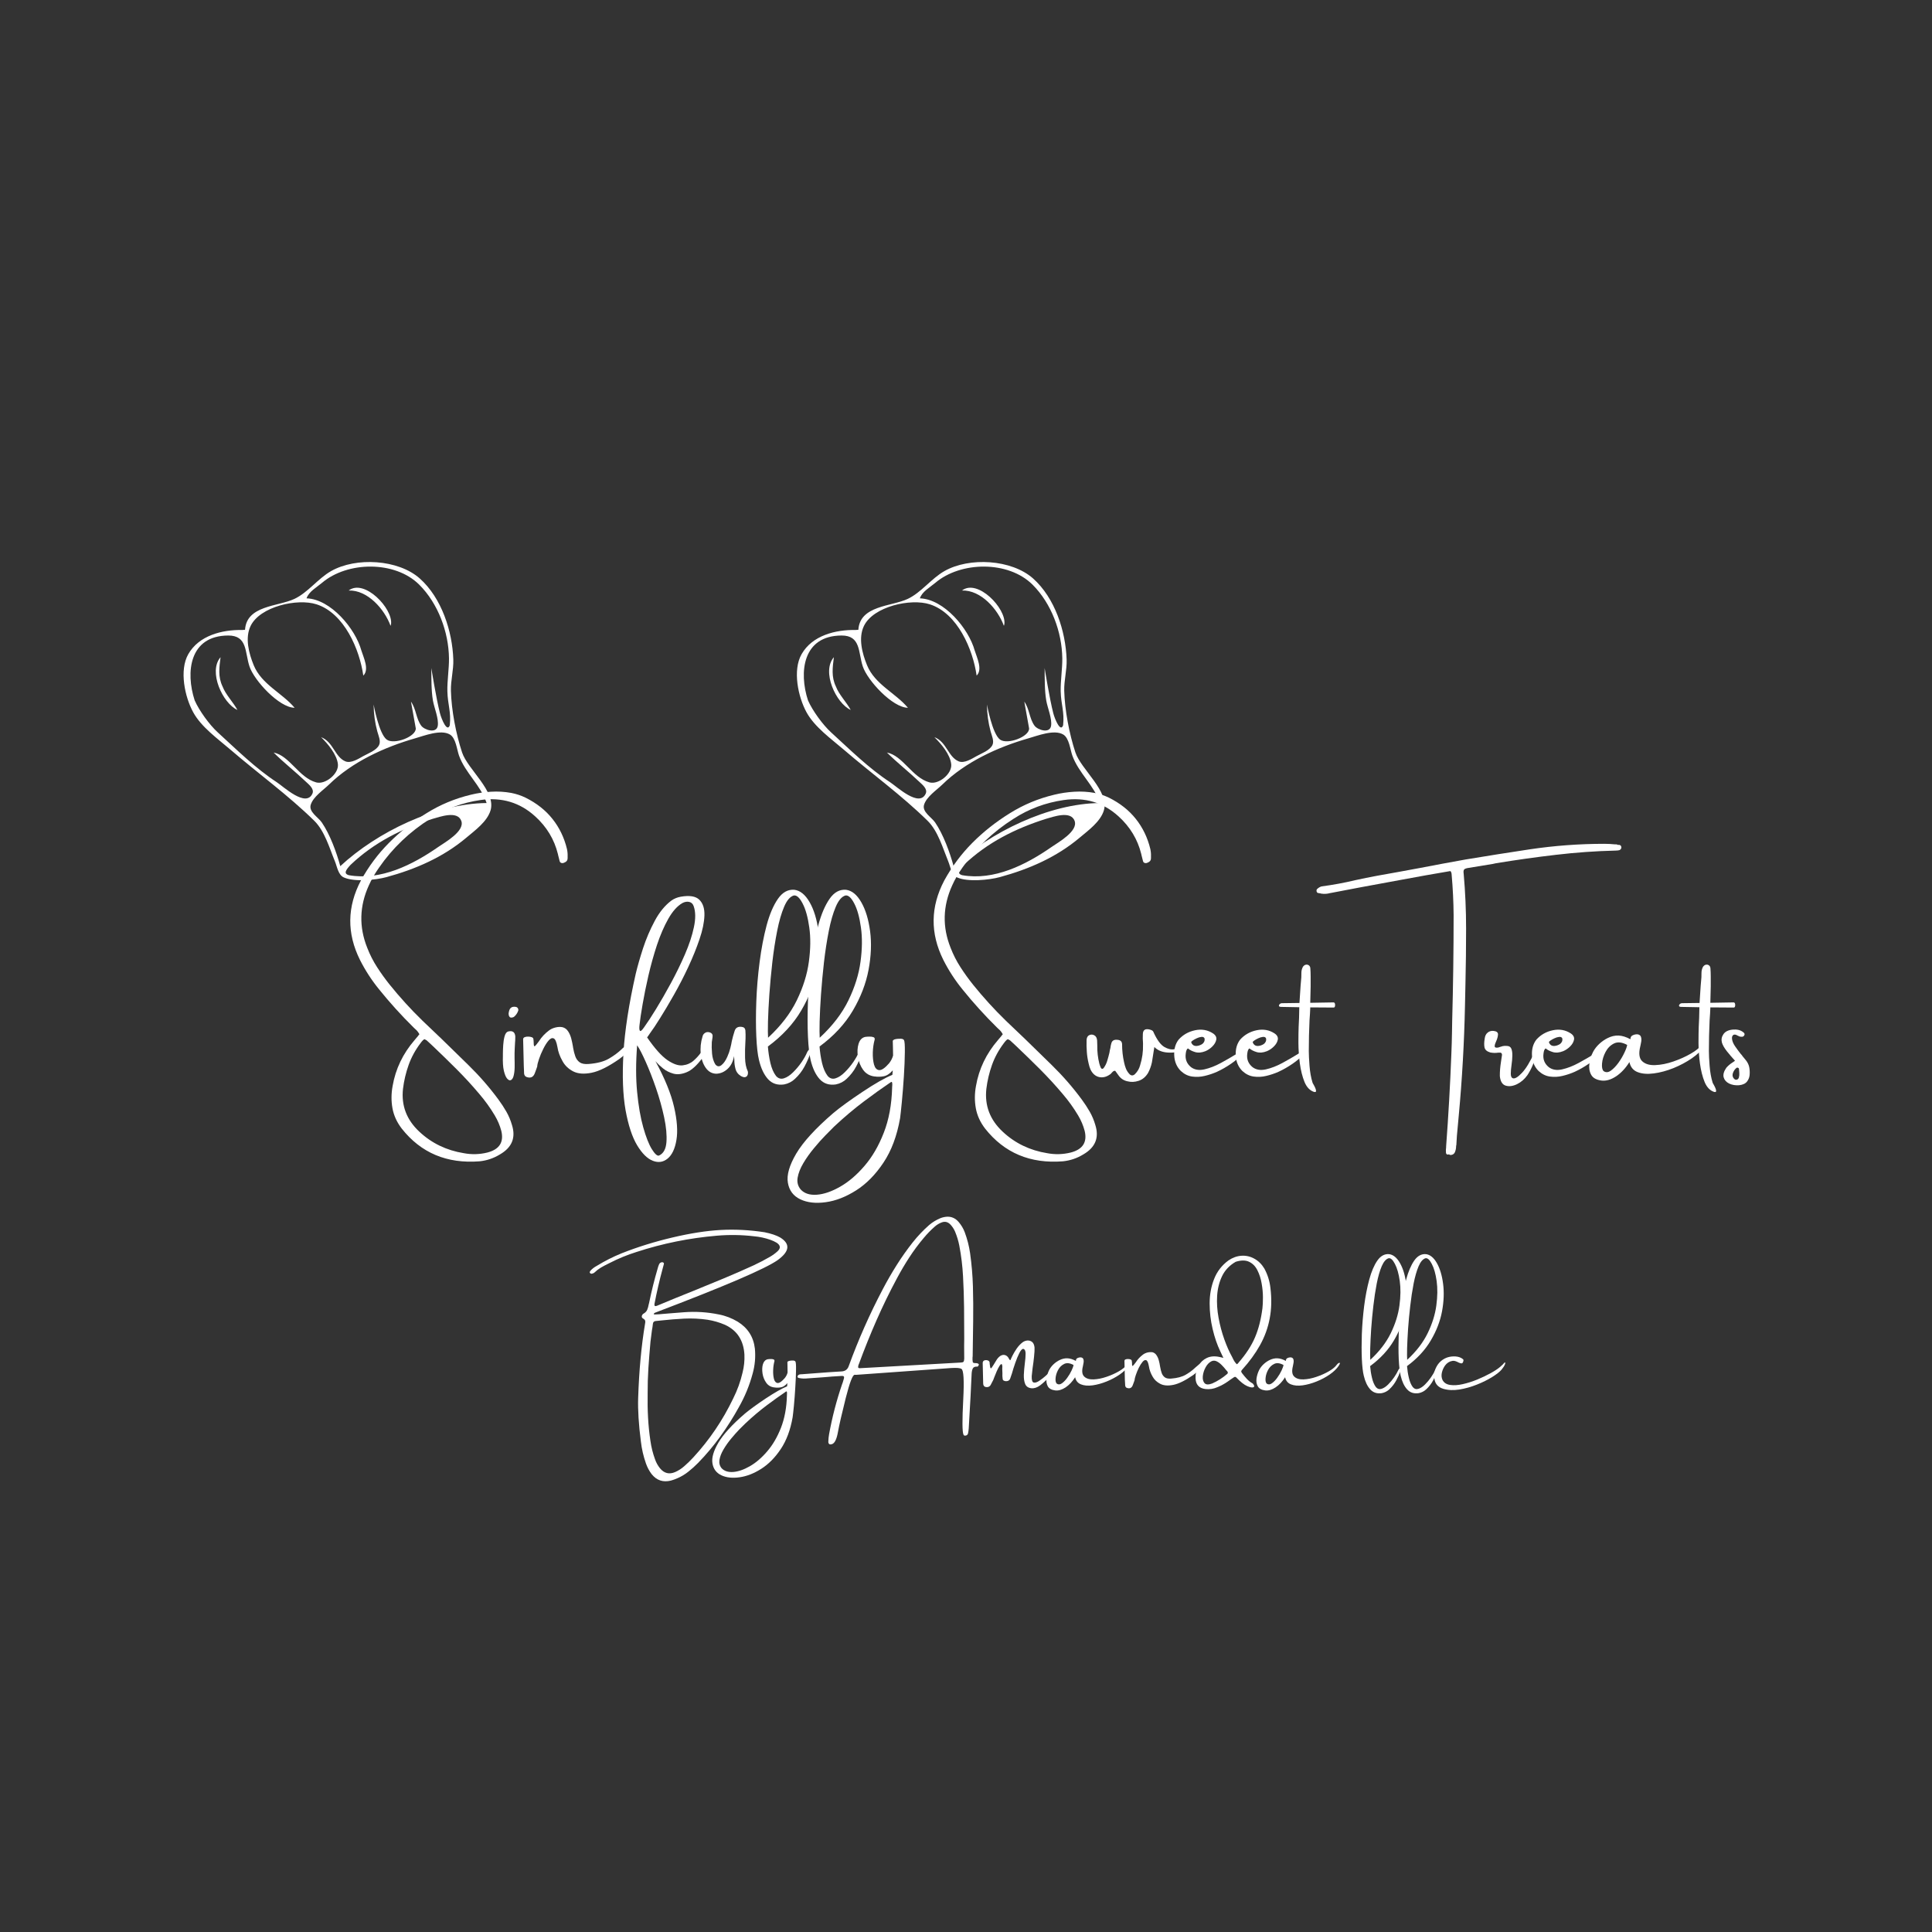 <svg xmlns="http://www.w3.org/2000/svg" xmlns:xlink="http://www.w3.org/1999/xlink" width="500" zoomAndPan="magnify" viewBox="0 0 375 375" height="500" preserveAspectRatio="xMidYMid meet" version="1.0"><rect x="0" y="0" width="375" height="375" fill="#333333" stroke="none"/><defs><g/><clipPath id="57996a2b96"><path d="M 35 109 L 96 109 L 96 171 L 35 171 Z M 35 109 " clip-rule="nonzero"/></clipPath><clipPath id="960e7ed151"><path d="M 31.234 118.43 L 82.988 104.305 L 99.285 164.023 L 47.531 178.148 Z M 31.234 118.43 " clip-rule="nonzero"/></clipPath><clipPath id="c969ce54e1"><path d="M 82.957 104.312 L 31.203 118.438 L 47.5 178.156 L 99.254 164.031 Z M 82.957 104.312 " clip-rule="nonzero"/></clipPath><clipPath id="c79a4b9dab"><path d="M 154 109 L 215 109 L 215 171 L 154 171 Z M 154 109 " clip-rule="nonzero"/></clipPath><clipPath id="558a9bf7f8"><path d="M 150.277 118.43 L 202.035 104.305 L 218.332 164.023 L 166.574 178.148 Z M 150.277 118.43 " clip-rule="nonzero"/></clipPath><clipPath id="dab4e6aa8e"><path d="M 202.004 104.312 L 150.246 118.438 L 166.543 178.156 L 218.301 164.031 Z M 202.004 104.312 " clip-rule="nonzero"/></clipPath></defs><g clip-path="url(#57996a2b96)"><g clip-path="url(#960e7ed151)"><g clip-path="url(#c969ce54e1)"><path fill="#ffffff" d="M 47.562 122.238 C 47.867 117.488 53.969 117.742 57.145 116.246 C 59.773 115.008 61.703 112.309 64.262 110.848 C 69.105 108.094 77.301 108.574 81.469 112.273 C 85.715 116.047 87.805 122.508 87.988 128.023 C 88.055 130.051 87.473 132.039 87.523 134.07 C 87.617 137.832 88.508 142.465 89.684 146.035 C 90.777 149.352 96.352 153.609 95.207 157.32 C 94.535 159.496 92.219 161.156 90.551 162.566 C 86.016 166.391 80.672 168.707 75.023 170.246 C 72.922 170.816 68.789 171.23 66.723 170.305 C 65.645 169.82 65.422 168.191 65.02 167.215 C 63.953 164.629 63.027 161.305 61 159.312 C 55.941 154.344 50.109 150.137 44.734 145.512 C 42.289 143.41 39.078 141.133 37.5 138.25 C 35.855 135.246 34.773 130.094 36.539 126.984 C 38.613 123.328 43.145 122.207 47.02 122.281 M 59.5 116.137 C 64.195 116.293 68.977 122.02 70.141 126.262 C 70.562 127.609 71.727 129.969 70.516 131.133 C 69.805 126.082 66.84 119.047 61.449 117.301 C 57.734 116.094 50.48 117.707 48.645 121.492 C 47.508 123.844 48.312 126.832 49.246 129.121 C 50.77 132.852 54.758 134.492 57.184 137.379 C 54.191 137.359 49.324 132.082 48.422 129.348 C 47.512 126.598 48.059 123.332 44.285 123.352 C 36.742 123.391 36 130.48 37.785 135.938 C 38.648 137.91 40.648 140.68 42.27 142.156 C 45.906 145.469 49.586 149.133 53.715 151.824 C 55.031 152.684 59.375 156.797 60.633 154.055 C 61.062 153.117 59.941 152.273 59.348 151.707 C 57.305 149.762 55.121 148.066 53.109 146.07 C 56.203 146.656 58.023 150.953 61.375 151.863 C 63.129 152.344 65.773 150.203 65.59 148.344 C 65.398 146.445 63.621 144.352 62.32 143.082 C 64.711 144 64.969 146.914 67.035 147.777 C 68.121 148.23 69.609 147.262 70.508 146.762 C 71.477 146.223 73.051 145.664 73.574 144.625 C 73.965 143.852 73.449 142.762 73.242 141.996 C 72.773 140.277 72.535 138.52 72.523 136.746 C 72.523 136.746 73.543 142.445 75.066 143.555 C 76.504 144.605 80.781 142.988 80.703 141.375 L 79.77 136.188 C 80.789 137.621 80.75 139.473 81.754 140.852 C 82.359 141.688 84.719 142.445 84.969 140.891 C 85.191 139.484 84.277 137.387 84.031 135.973 C 83.691 134 83.742 131.676 83.719 129.664 C 83.719 129.664 84.676 135.668 85.398 138.441 C 85.711 139.648 86.809 142.234 87.305 140.766 C 87.578 138.133 86.902 136.785 86.836 134.18 C 86.785 132.223 87.172 129.727 87.148 127.777 C 87.082 122.672 85.035 117.133 81.371 113.484 C 76.648 108.785 67.418 108.945 62.5 113.129 C 61.477 113.996 59.934 114.824 59.5 116.137 M 75.902 121.137 L 75.809 121.477 C 74.652 118.277 71.371 114.496 67.68 114.617 C 70.711 112.273 76.293 118.098 75.902 121.137 M 42.809 127.562 C 42.559 129.543 42.289 131.375 43.203 133.254 C 43.777 134.797 45.301 136.34 46.082 137.801 C 43.227 136.516 40.367 130.355 42.809 127.562 M 66.051 168.117 C 73.168 161.516 84.539 155.965 94.449 155.867 C 93.352 152.473 90.312 150.039 89.098 146.668 C 88.688 145.527 88.492 143.273 87.34 142.578 C 85.574 141.516 82.328 142.809 80.523 143.324 C 74.586 145.023 68.324 147.914 63.871 152.27 C 62.738 153.375 60.809 154.629 60.316 156.191 C 59.879 157.582 61.762 158.621 62.453 159.625 C 64.043 161.941 65.309 165.41 66.051 168.117 M 68.043 167.867 C 67.148 168.836 66.621 169.566 67.711 169.875 C 73.902 170.961 80.035 167.891 85.078 164.387 C 86.379 163.488 90.242 161.332 89.543 159.348 C 88.801 157.254 85.324 158.57 83.961 158.941 C 78.09 160.805 72.664 163.477 68.043 167.867 Z M 68.043 167.867 " fill-opacity="1" fill-rule="nonzero"/></g></g></g><g fill="#ffffff" fill-opacity="1"><g transform="translate(71.799, 210.94)"><g><path d="M 30.188 -56.125 C 32.352 -55.051 34.102 -53.672 35.438 -51.984 C 36.781 -50.297 37.719 -48.348 38.25 -46.141 C 38.352 -45.66 38.395 -45.176 38.375 -44.688 C 38.375 -44.562 38.375 -44.445 38.375 -44.344 C 38.375 -43.945 38.164 -43.672 37.75 -43.516 C 37.551 -43.41 37.359 -43.383 37.172 -43.438 C 36.992 -43.488 36.879 -43.609 36.828 -43.797 C 36.723 -44.16 36.629 -44.531 36.547 -44.906 C 36.523 -44.988 36.504 -45.082 36.484 -45.188 C 35.785 -48.02 34.316 -50.453 32.078 -52.484 C 29.117 -55.18 25.582 -56.238 21.469 -55.656 C 17.906 -55.145 14.648 -53.93 11.703 -52.016 C 7.703 -49.484 4.395 -46.328 1.781 -42.547 C 0.988 -41.43 0.32 -40.27 -0.219 -39.062 C -2.039 -35.051 -2.141 -31.02 -0.516 -26.969 C -0.004 -25.645 0.629 -24.395 1.391 -23.219 C 2.148 -22.039 2.969 -20.906 3.844 -19.812 C 5.832 -17.344 7.961 -15.004 10.234 -12.797 C 11.453 -11.617 12.676 -10.453 13.906 -9.297 C 15.645 -7.617 17.367 -5.938 19.078 -4.25 C 21.234 -2.145 23.188 0.094 24.938 2.469 C 25.5 3.227 26.016 4.016 26.484 4.828 C 26.953 5.648 27.316 6.52 27.578 7.438 C 28.348 9.883 27.57 11.781 25.25 13.125 C 24.031 13.875 22.711 14.32 21.297 14.469 C 14.953 14.969 9.91 12.848 6.172 8.109 C 5.223 6.867 4.625 5.551 4.375 4.156 C 4.125 2.758 4.133 1.328 4.406 -0.141 C 4.977 -3.461 6.406 -6.441 8.688 -9.078 C 8.914 -9.336 9.133 -9.598 9.344 -9.859 C 9.414 -9.973 9.504 -10.082 9.609 -10.188 C 9.391 -10.602 9.113 -10.945 8.781 -11.219 C 8.676 -11.32 8.582 -11.41 8.5 -11.484 C 6.102 -13.848 3.863 -16.32 1.781 -18.906 C 0.332 -20.688 -0.898 -22.586 -1.922 -24.609 C -4.504 -29.785 -4.441 -34.938 -1.734 -40.062 C -0.242 -42.77 1.566 -45.195 3.703 -47.344 C 5.848 -49.5 8.273 -51.414 10.984 -53.094 C 13.629 -54.75 16.504 -55.945 19.609 -56.688 C 20.891 -57 22.188 -57.191 23.5 -57.266 C 24.82 -57.348 26.141 -57.27 27.453 -57.031 C 28.41 -56.844 29.32 -56.539 30.188 -56.125 Z M 10.281 -9.016 C 10.113 -8.848 9.957 -8.66 9.812 -8.453 C 8.812 -7.129 8.047 -5.723 7.516 -4.234 C 6.984 -2.742 6.617 -1.195 6.422 0.406 C 6.066 3.656 7.129 6.43 9.609 8.734 C 11.992 10.961 14.863 12.348 18.219 12.891 C 19.75 13.18 21.273 13.141 22.797 12.766 C 25.141 12.16 26.039 10.754 25.5 8.547 C 25.227 7.516 24.805 6.52 24.234 5.562 C 23.359 4.094 22.352 2.695 21.219 1.375 C 19.832 -0.27 18.367 -1.863 16.828 -3.406 C 15.285 -4.945 13.723 -6.469 12.141 -7.969 C 11.785 -8.289 11.43 -8.617 11.078 -8.953 C 10.992 -9.035 10.891 -9.098 10.766 -9.141 C 10.723 -9.18 10.672 -9.211 10.609 -9.234 C 10.566 -9.211 10.523 -9.191 10.484 -9.172 C 10.398 -9.129 10.332 -9.078 10.281 -9.016 Z M 10.281 -9.016 "/></g></g></g><g fill="#ffffff" fill-opacity="1"><g transform="translate(97.643, 210.94)"><g><path d="M 1.375 -1.25 C 1.176 -1.238 0.961 -1.375 0.734 -1.656 C 0.516 -1.938 0.32 -2.422 0.156 -3.109 C -0.008 -3.797 -0.07 -4.754 -0.031 -5.984 C -0.031 -6.098 -0.031 -6.25 -0.031 -6.438 C -0.031 -6.906 -0.008 -7.457 0.031 -8.094 C 0.07 -8.727 0.16 -9.297 0.297 -9.797 C 0.441 -10.305 0.66 -10.613 0.953 -10.719 C 1.828 -10.945 2.301 -10.633 2.375 -9.781 C 2.375 -9.52 2.367 -9.254 2.359 -8.984 C 2.336 -8.859 2.328 -8.727 2.328 -8.594 C 2.305 -8.195 2.285 -7.812 2.266 -7.438 C 2.266 -7.102 2.254 -6.781 2.234 -6.469 C 2.234 -6.258 2.234 -5.957 2.234 -5.562 C 2.254 -5.008 2.258 -4.406 2.25 -3.75 C 2.238 -3.102 2.164 -2.535 2.031 -2.047 C 1.895 -1.566 1.676 -1.301 1.375 -1.25 Z M 2.203 -13.641 C 2.098 -13.535 1.953 -13.469 1.766 -13.438 C 1.586 -13.406 1.445 -13.422 1.344 -13.484 C 1.238 -13.586 1.164 -13.703 1.125 -13.828 C 1.094 -13.953 1.078 -14.102 1.078 -14.281 C 1.098 -14.332 1.109 -14.375 1.109 -14.406 C 1.129 -14.57 1.172 -14.738 1.234 -14.906 C 1.422 -15.383 1.801 -15.586 2.375 -15.516 C 2.582 -15.504 2.738 -15.426 2.844 -15.281 C 2.945 -15.133 2.984 -14.973 2.953 -14.797 C 2.805 -14.348 2.555 -13.961 2.203 -13.641 Z M 2.203 -13.641 "/></g></g></g><g fill="#ffffff" fill-opacity="1"><g transform="translate(101.478, 210.94)"><g><path d="M 20.781 -8.547 C 21.195 -8.734 21.438 -8.766 21.5 -8.641 C 21.57 -8.398 21.348 -7.961 20.828 -7.328 C 20.316 -6.691 19.617 -6.047 18.734 -5.391 C 16.598 -3.898 14.801 -3.008 13.344 -2.719 C 11.895 -2.426 10.707 -2.516 9.781 -2.984 C 8.863 -3.461 8.176 -4.117 7.719 -4.953 C 7.188 -5.879 6.852 -6.801 6.719 -7.719 C 6.539 -8.707 6.297 -9.266 5.984 -9.391 C 5.68 -9.523 5.352 -9.383 5 -8.969 C 4.645 -8.562 4.301 -8.02 3.969 -7.344 C 3.633 -6.676 3.359 -6.02 3.141 -5.375 C 2.922 -4.738 2.805 -4.258 2.797 -3.938 C 2.723 -3.75 2.66 -3.566 2.609 -3.391 C 2.523 -3.129 2.43 -2.875 2.328 -2.625 C 2.055 -1.914 1.582 -1.656 0.906 -1.844 C 0.531 -1.914 0.312 -2.145 0.25 -2.531 C 0.227 -2.801 0.219 -3.082 0.219 -3.375 C 0.219 -3.594 0.207 -3.832 0.188 -4.094 C 0.145 -5.781 0.102 -7.484 0.062 -9.203 C 0.062 -9.41 0.16 -9.551 0.359 -9.625 C 0.555 -9.707 0.781 -9.742 1.031 -9.734 C 1.289 -9.734 1.52 -9.695 1.719 -9.625 C 1.914 -9.551 2.023 -9.445 2.047 -9.312 C 2.086 -9.031 2.109 -8.789 2.109 -8.594 C 2.109 -8.301 2.129 -8.086 2.172 -7.953 C 2.211 -7.828 2.301 -7.832 2.438 -7.969 C 2.57 -8.102 2.801 -8.391 3.125 -8.828 C 3.645 -9.648 4.301 -10.352 5.094 -10.938 C 5.438 -11.195 5.844 -11.383 6.312 -11.5 C 6.789 -11.625 7.254 -11.645 7.703 -11.562 C 8.172 -11.438 8.535 -11.164 8.797 -10.75 C 9.066 -10.344 9.27 -9.875 9.406 -9.344 C 9.539 -8.812 9.645 -8.32 9.719 -7.875 C 9.738 -7.75 9.754 -7.645 9.766 -7.562 C 9.867 -6.957 10.008 -6.406 10.188 -5.906 C 10.363 -5.414 10.645 -5.031 11.031 -4.75 C 11.426 -4.469 12.008 -4.359 12.781 -4.422 C 14.426 -4.547 15.734 -4.891 16.703 -5.453 C 17.68 -6.023 18.504 -6.633 19.172 -7.281 C 19.273 -7.363 19.363 -7.445 19.438 -7.531 C 19.594 -7.633 19.723 -7.738 19.828 -7.844 C 20.066 -8.102 20.383 -8.336 20.781 -8.547 Z M 20.781 -8.547 "/></g></g></g><g fill="#ffffff" fill-opacity="1"><g transform="translate(121.104, 210.94)"><g><path d="M 15.203 -5.547 C 14.148 -4.129 13.145 -3.223 12.188 -2.828 C 11.227 -2.43 10.363 -2.336 9.594 -2.547 C 8.82 -2.766 8.156 -3.102 7.594 -3.562 C 7.031 -4.02 6.609 -4.41 6.328 -4.734 C 6.242 -4.836 6.172 -4.922 6.109 -4.984 C 7.93 -1.629 9.141 1.336 9.734 3.922 C 10.328 6.504 10.477 8.645 10.188 10.344 C 9.906 12.039 9.336 13.238 8.484 13.938 C 7.641 14.633 6.688 14.781 5.625 14.375 C 4.562 13.977 3.539 12.973 2.562 11.359 C 1.594 9.742 0.844 7.461 0.312 4.516 C -0.207 1.566 -0.344 -2.094 -0.094 -6.469 C 0.156 -10.852 0.953 -16.016 2.297 -21.953 C 2.629 -23.348 3.098 -24.984 3.703 -26.859 C 4.316 -28.734 5.078 -30.516 5.984 -32.203 C 6.891 -33.898 7.973 -35.219 9.234 -36.156 C 9.773 -36.531 10.379 -36.773 11.047 -36.891 C 12.734 -37.18 13.926 -36.988 14.625 -36.312 C 15.332 -35.633 15.664 -34.617 15.625 -33.266 C 15.582 -31.922 15.266 -30.379 14.672 -28.641 C 14.086 -26.91 13.359 -25.109 12.484 -23.234 C 11.609 -21.359 10.68 -19.562 9.703 -17.844 C 8.734 -16.133 7.844 -14.633 7.031 -13.344 C 6.227 -12.051 5.598 -11.102 5.141 -10.5 C 5.023 -10.312 4.891 -10.113 4.734 -9.906 C 4.66 -9.801 4.582 -9.691 4.5 -9.578 C 5.977 -7.441 7.285 -5.977 8.422 -5.188 C 9.566 -4.406 10.555 -4.062 11.391 -4.156 C 12.223 -4.25 12.93 -4.551 13.516 -5.062 C 14.098 -5.582 14.57 -6.102 14.938 -6.625 C 15.133 -6.875 15.305 -7.07 15.453 -7.219 C 15.598 -7.363 15.711 -7.426 15.797 -7.406 C 16.098 -7.332 16.16 -7.109 15.984 -6.734 C 15.805 -6.367 15.547 -5.973 15.203 -5.547 Z M 3.031 -12.031 C 2.957 -11.426 2.977 -11.039 3.094 -10.875 C 3.219 -10.707 3.488 -10.926 3.906 -11.531 C 4.531 -12.395 5.305 -13.582 6.234 -15.094 C 7.16 -16.602 8.125 -18.281 9.125 -20.125 C 10.125 -21.969 11.031 -23.828 11.844 -25.703 C 12.656 -27.578 13.234 -29.328 13.578 -30.953 C 13.93 -32.586 13.922 -33.945 13.547 -35.031 C 13.391 -35.5 13.102 -35.781 12.688 -35.875 C 12.27 -35.977 11.82 -35.906 11.344 -35.656 C 10.352 -35.082 9.441 -34.062 8.609 -32.594 C 7.785 -31.133 7.051 -29.438 6.406 -27.5 C 5.77 -25.562 5.219 -23.582 4.75 -21.562 C 4.289 -19.551 3.914 -17.703 3.625 -16.016 C 3.332 -14.328 3.133 -13 3.031 -12.031 Z M 6.797 13.359 C 7.66 12.973 8.145 12.109 8.25 10.766 C 8.352 9.422 8.207 7.816 7.812 5.953 C 7.414 4.098 6.891 2.211 6.234 0.297 C 5.578 -1.609 4.91 -3.316 4.234 -4.828 C 3.566 -6.336 3.008 -7.41 2.562 -8.047 C 2.301 -4.68 2.301 -1.656 2.562 1.031 C 2.82 3.719 3.219 6 3.75 7.875 C 4.281 9.75 4.832 11.156 5.406 12.094 C 5.988 13.031 6.453 13.453 6.797 13.359 Z M 6.797 13.359 "/></g></g></g><g fill="#ffffff" fill-opacity="1"><g transform="translate(135.865, 210.94)"><g><path d="M 3.156 -2.531 C 2.332 -2.551 1.66 -2.922 1.141 -3.641 C 0.617 -4.367 0.289 -5.285 0.156 -6.391 C 0.031 -7.492 0.145 -8.625 0.5 -9.781 C 0.582 -10.145 0.812 -10.406 1.188 -10.562 C 1.445 -10.645 1.719 -10.629 2 -10.516 C 2.281 -10.398 2.43 -10.207 2.453 -9.938 C 2.453 -9.695 2.426 -9.453 2.375 -9.203 C 2.344 -9.016 2.316 -8.836 2.297 -8.672 C 2.254 -7.992 2.27 -7.25 2.344 -6.438 C 2.414 -5.633 2.625 -4.941 2.969 -4.359 C 3.332 -3.91 3.727 -3.852 4.156 -4.188 C 4.594 -4.531 4.973 -5.066 5.297 -5.797 C 5.555 -6.367 5.754 -6.938 5.891 -7.5 C 6.035 -8.07 6.129 -8.516 6.172 -8.828 C 6.211 -8.953 6.234 -9.035 6.234 -9.078 C 6.297 -9.328 6.359 -9.578 6.422 -9.828 C 6.516 -10.16 6.613 -10.488 6.719 -10.812 C 6.906 -11.445 7.363 -11.719 8.094 -11.625 C 8.52 -11.582 8.758 -11.363 8.812 -10.969 C 8.852 -10.438 8.863 -9.898 8.844 -9.359 C 8.82 -9.129 8.812 -8.898 8.812 -8.672 C 8.75 -7.723 8.727 -6.711 8.75 -5.641 C 8.77 -4.578 8.945 -3.695 9.281 -3 C 9.312 -2.914 9.32 -2.789 9.312 -2.625 C 9.312 -2.457 9.266 -2.297 9.172 -2.141 C 9.078 -1.992 8.926 -1.898 8.719 -1.859 C 8.508 -1.828 8.227 -1.914 7.875 -2.125 C 7.363 -2.457 7.035 -2.906 6.891 -3.469 C 6.742 -4.039 6.672 -4.594 6.672 -5.125 C 6.648 -5.438 6.629 -5.711 6.609 -5.953 C 6.422 -4.867 5.992 -4.031 5.328 -3.438 C 4.672 -2.852 3.945 -2.551 3.156 -2.531 Z M 3.156 -2.531 "/></g></g></g><g fill="#ffffff" fill-opacity="1"><g transform="translate(146.44, 210.94)"><g><path d="M 7.75 -38.234 C 8.883 -38.086 9.867 -37.285 10.703 -35.828 C 11.547 -34.367 12.117 -32.488 12.422 -30.188 C 12.723 -27.883 12.625 -25.395 12.125 -22.719 C 11.625 -20.039 10.609 -17.398 9.078 -14.797 C 7.555 -12.203 5.398 -9.875 2.609 -7.812 C 2.691 -6.727 2.852 -5.66 3.094 -4.609 C 3.344 -3.555 3.707 -2.719 4.188 -2.094 C 4.625 -1.602 5.133 -1.453 5.719 -1.641 C 6.312 -1.828 6.906 -2.219 7.5 -2.812 C 8.102 -3.406 8.648 -4.055 9.141 -4.766 C 9.629 -5.484 9.984 -6.113 10.203 -6.656 C 10.391 -7.051 10.578 -7.25 10.766 -7.25 C 10.953 -7.25 11 -7.051 10.906 -6.656 C 10.582 -5.707 10.18 -4.789 9.703 -3.906 C 9.234 -3.031 8.617 -2.238 7.859 -1.531 C 7.273 -0.977 6.578 -0.617 5.766 -0.453 C 4.484 -0.266 3.441 -0.602 2.641 -1.469 C 1.848 -2.344 1.258 -3.586 0.875 -5.203 C 0.625 -6.211 0.453 -7.727 0.359 -9.75 C 0.266 -11.77 0.266 -14.035 0.359 -16.547 C 0.453 -19.066 0.664 -21.617 1 -24.203 C 1.332 -26.785 1.785 -29.16 2.359 -31.328 C 2.941 -33.492 3.676 -35.211 4.562 -36.484 C 5.445 -37.754 6.508 -38.336 7.75 -38.234 Z M 2.641 -9.516 C 5.117 -11.805 6.977 -14.227 8.219 -16.781 C 9.457 -19.332 10.238 -21.832 10.562 -24.281 C 10.895 -26.738 10.922 -28.953 10.641 -30.922 C 10.367 -32.898 9.938 -34.453 9.344 -35.578 C 8.758 -36.711 8.188 -37.227 7.625 -37.125 C 6.914 -36.914 6.297 -36.191 5.766 -34.953 C 5.234 -33.711 4.781 -32.145 4.406 -30.25 C 4.031 -28.352 3.719 -26.328 3.469 -24.172 C 3.227 -22.023 3.035 -19.941 2.891 -17.922 C 2.754 -15.91 2.664 -14.156 2.625 -12.656 C 2.594 -11.156 2.598 -10.109 2.641 -9.516 Z M 2.641 -9.516 "/></g></g></g><g fill="#ffffff" fill-opacity="1"><g transform="translate(156.464, 210.94)"><g><path d="M 7.75 -38.234 C 8.883 -38.086 9.867 -37.285 10.703 -35.828 C 11.547 -34.367 12.117 -32.488 12.422 -30.188 C 12.723 -27.883 12.625 -25.395 12.125 -22.719 C 11.625 -20.039 10.609 -17.398 9.078 -14.797 C 7.555 -12.203 5.398 -9.875 2.609 -7.812 C 2.691 -6.727 2.852 -5.66 3.094 -4.609 C 3.344 -3.555 3.707 -2.719 4.188 -2.094 C 4.625 -1.602 5.133 -1.453 5.719 -1.641 C 6.312 -1.828 6.906 -2.219 7.5 -2.812 C 8.102 -3.406 8.648 -4.055 9.141 -4.766 C 9.629 -5.484 9.984 -6.113 10.203 -6.656 C 10.391 -7.051 10.578 -7.25 10.766 -7.25 C 10.953 -7.25 11 -7.051 10.906 -6.656 C 10.582 -5.707 10.18 -4.789 9.703 -3.906 C 9.234 -3.031 8.617 -2.238 7.859 -1.531 C 7.273 -0.977 6.578 -0.617 5.766 -0.453 C 4.484 -0.266 3.441 -0.602 2.641 -1.469 C 1.848 -2.344 1.258 -3.586 0.875 -5.203 C 0.625 -6.211 0.453 -7.727 0.359 -9.75 C 0.266 -11.77 0.266 -14.035 0.359 -16.547 C 0.453 -19.066 0.664 -21.617 1 -24.203 C 1.332 -26.785 1.785 -29.16 2.359 -31.328 C 2.941 -33.492 3.676 -35.211 4.562 -36.484 C 5.445 -37.754 6.508 -38.336 7.75 -38.234 Z M 2.641 -9.516 C 5.117 -11.805 6.977 -14.227 8.219 -16.781 C 9.457 -19.332 10.238 -21.832 10.562 -24.281 C 10.895 -26.738 10.922 -28.953 10.641 -30.922 C 10.367 -32.898 9.938 -34.453 9.344 -35.578 C 8.758 -36.711 8.188 -37.227 7.625 -37.125 C 6.914 -36.914 6.297 -36.191 5.766 -34.953 C 5.234 -33.711 4.781 -32.145 4.406 -30.25 C 4.031 -28.352 3.719 -26.328 3.469 -24.172 C 3.227 -22.023 3.035 -19.941 2.891 -17.922 C 2.754 -15.91 2.664 -14.156 2.625 -12.656 C 2.594 -11.156 2.598 -10.109 2.641 -9.516 Z M 2.641 -9.516 "/></g></g></g><g fill="#ffffff" fill-opacity="1"><g transform="translate(166.489, 210.94)"><g><path d="M 8.062 -9.312 C 8.5 -9.363 8.801 -9.285 8.969 -9.078 C 9.102 -8.848 9.16 -8.062 9.141 -6.719 C 9.129 -5.375 9.066 -3.812 8.953 -2.031 C 8.836 -0.25 8.707 1.395 8.562 2.906 C 8.414 4.426 8.301 5.488 8.219 6.094 C 7.613 9.539 6.535 12.422 4.984 14.734 C 3.441 17.055 1.676 18.848 -0.312 20.109 C -2.312 21.379 -4.281 22.145 -6.219 22.406 C -8.156 22.676 -9.801 22.488 -11.156 21.844 C -12.508 21.195 -13.312 20.125 -13.562 18.625 C -13.82 17.133 -13.281 15.25 -11.938 12.969 C -10.594 10.695 -8.195 8.078 -4.75 5.109 C -3.375 3.961 -1.473 2.582 0.953 0.969 C 3.379 -0.645 5.301 -1.738 6.719 -2.312 C 6.75 -2.582 6.773 -2.875 6.797 -3.188 C 6.211 -2.52 5.613 -2.133 5 -2.031 C 4.395 -1.926 3.832 -1.914 3.312 -2 C 3.27 -2 3.242 -2 3.234 -2 C 2.297 -2.125 1.562 -2.555 1.031 -3.297 C 0.508 -4.035 0.176 -4.875 0.031 -5.812 C -0.113 -6.75 -0.07 -7.586 0.156 -8.328 C 0.383 -9.078 0.805 -9.523 1.422 -9.672 C 1.68 -9.711 1.961 -9.734 2.266 -9.734 C 2.578 -9.742 2.836 -9.707 3.047 -9.625 C 3.254 -9.551 3.332 -9.391 3.281 -9.141 C 3.07 -8.391 2.953 -7.566 2.922 -6.672 C 2.898 -5.773 2.977 -4.988 3.156 -4.312 C 3.344 -3.645 3.672 -3.285 4.141 -3.234 C 4.617 -3.18 5.266 -3.617 6.078 -4.547 C 6.453 -5.023 6.711 -5.531 6.859 -6.062 C 6.859 -6.645 6.848 -7.195 6.828 -7.719 C 6.805 -8.195 6.797 -8.598 6.797 -8.922 C 6.898 -9.086 7.066 -9.191 7.297 -9.234 C 7.535 -9.285 7.75 -9.312 7.938 -9.312 C 7.988 -9.312 8.031 -9.312 8.062 -9.312 Z M 6.672 0.172 C 6.672 0.148 6.672 0.125 6.672 0.094 C 6.691 -0.02 6.703 -0.176 6.703 -0.375 C 6.711 -0.57 6.695 -0.727 6.656 -0.844 C 6.625 -0.957 6.547 -0.973 6.422 -0.891 C 6.273 -0.785 6.109 -0.672 5.922 -0.547 C 4.723 0.254 3.156 1.379 1.219 2.828 C -0.707 4.273 -2.645 5.91 -4.594 7.734 C -4.977 8.109 -5.523 8.66 -6.234 9.391 C -6.953 10.117 -7.703 10.957 -8.484 11.906 C -9.273 12.852 -9.969 13.828 -10.562 14.828 C -11.156 15.828 -11.523 16.77 -11.672 17.656 C -11.816 18.539 -11.613 19.305 -11.062 19.953 C -10.344 20.723 -9.297 21.055 -7.922 20.953 C -6.547 20.848 -5.039 20.328 -3.406 19.391 C -1.77 18.461 -0.203 17.125 1.297 15.375 C 2.805 13.633 4.055 11.488 5.047 8.938 C 6.047 6.395 6.586 3.473 6.672 0.172 Z M 6.672 0.172 "/></g></g></g><g fill="#ffffff" fill-opacity="1"><g transform="translate(177.867, 210.94)"><g/></g></g><g fill="#ffffff" fill-opacity="1"><g transform="translate(185.029, 210.94)"><g><path d="M 30.188 -56.125 C 32.352 -55.051 34.102 -53.672 35.438 -51.984 C 36.781 -50.297 37.719 -48.348 38.25 -46.141 C 38.352 -45.66 38.395 -45.176 38.375 -44.688 C 38.375 -44.562 38.375 -44.445 38.375 -44.344 C 38.375 -43.945 38.164 -43.672 37.75 -43.516 C 37.551 -43.41 37.359 -43.383 37.172 -43.438 C 36.992 -43.488 36.879 -43.609 36.828 -43.797 C 36.723 -44.16 36.629 -44.531 36.547 -44.906 C 36.523 -44.988 36.504 -45.082 36.484 -45.188 C 35.785 -48.02 34.316 -50.453 32.078 -52.484 C 29.117 -55.18 25.582 -56.238 21.469 -55.656 C 17.906 -55.145 14.648 -53.93 11.703 -52.016 C 7.703 -49.484 4.395 -46.328 1.781 -42.547 C 0.988 -41.43 0.32 -40.27 -0.219 -39.062 C -2.039 -35.051 -2.141 -31.02 -0.516 -26.969 C -0.004 -25.645 0.629 -24.395 1.391 -23.219 C 2.148 -22.039 2.969 -20.906 3.844 -19.812 C 5.832 -17.344 7.961 -15.004 10.234 -12.797 C 11.453 -11.617 12.676 -10.453 13.906 -9.297 C 15.645 -7.617 17.367 -5.938 19.078 -4.25 C 21.234 -2.145 23.188 0.094 24.938 2.469 C 25.5 3.227 26.016 4.016 26.484 4.828 C 26.953 5.648 27.316 6.52 27.578 7.438 C 28.348 9.883 27.57 11.781 25.25 13.125 C 24.031 13.875 22.711 14.32 21.297 14.469 C 14.953 14.969 9.91 12.848 6.172 8.109 C 5.223 6.867 4.625 5.551 4.375 4.156 C 4.125 2.758 4.133 1.328 4.406 -0.141 C 4.977 -3.461 6.406 -6.441 8.688 -9.078 C 8.914 -9.336 9.133 -9.598 9.344 -9.859 C 9.414 -9.973 9.504 -10.082 9.609 -10.188 C 9.391 -10.602 9.113 -10.945 8.781 -11.219 C 8.676 -11.32 8.582 -11.41 8.5 -11.484 C 6.102 -13.848 3.863 -16.32 1.781 -18.906 C 0.332 -20.688 -0.898 -22.586 -1.922 -24.609 C -4.504 -29.785 -4.441 -34.938 -1.734 -40.062 C -0.242 -42.77 1.566 -45.195 3.703 -47.344 C 5.848 -49.5 8.273 -51.414 10.984 -53.094 C 13.629 -54.75 16.504 -55.945 19.609 -56.688 C 20.891 -57 22.188 -57.191 23.5 -57.266 C 24.82 -57.348 26.141 -57.27 27.453 -57.031 C 28.41 -56.844 29.32 -56.539 30.188 -56.125 Z M 10.281 -9.016 C 10.113 -8.848 9.957 -8.66 9.812 -8.453 C 8.812 -7.129 8.047 -5.723 7.516 -4.234 C 6.984 -2.742 6.617 -1.195 6.422 0.406 C 6.066 3.656 7.129 6.43 9.609 8.734 C 11.992 10.961 14.863 12.348 18.219 12.891 C 19.75 13.18 21.273 13.141 22.797 12.766 C 25.141 12.16 26.039 10.754 25.5 8.547 C 25.227 7.516 24.805 6.52 24.234 5.562 C 23.359 4.094 22.352 2.695 21.219 1.375 C 19.832 -0.27 18.367 -1.863 16.828 -3.406 C 15.285 -4.945 13.723 -6.469 12.141 -7.969 C 11.785 -8.289 11.43 -8.617 11.078 -8.953 C 10.992 -9.035 10.891 -9.098 10.766 -9.141 C 10.723 -9.18 10.672 -9.211 10.609 -9.234 C 10.566 -9.211 10.523 -9.191 10.484 -9.172 C 10.398 -9.129 10.332 -9.078 10.281 -9.016 Z M 10.281 -9.016 "/></g></g></g><g fill="#ffffff" fill-opacity="1"><g transform="translate(210.873, 210.94)"><g><path d="M 18.406 -7.719 C 18.457 -7.695 18.52 -7.656 18.594 -7.594 C 18.664 -7.531 18.711 -7.457 18.734 -7.375 C 18.754 -7.289 18.703 -7.211 18.578 -7.141 C 17.805 -6.734 16.875 -6.566 15.781 -6.641 C 14.688 -6.711 13.82 -7.07 13.188 -7.719 C 13.145 -7.383 13.094 -7.062 13.031 -6.75 C 12.926 -6.062 12.82 -5.398 12.719 -4.766 C 12.57 -4.047 12.32 -3.352 11.969 -2.688 C 11.5 -1.914 10.891 -1.406 10.141 -1.156 C 9.398 -0.914 8.695 -0.879 8.031 -1.047 C 7.332 -1.18 6.766 -1.523 6.328 -2.078 C 6.141 -2.316 5.961 -2.562 5.797 -2.812 C 5.723 -2.906 5.648 -3.004 5.578 -3.109 C 5.391 -3.098 5.242 -3.047 5.141 -2.953 C 5.035 -2.859 4.941 -2.758 4.859 -2.656 C 4.785 -2.551 4.695 -2.469 4.594 -2.406 C 3.875 -1.895 3.156 -1.723 2.438 -1.891 C 1.727 -2.066 1.18 -2.551 0.797 -3.344 C 0.641 -3.707 0.52 -4.086 0.438 -4.484 C 0.25 -5.254 0.129 -6.02 0.078 -6.781 C 0.023 -7.539 0.008 -8.316 0.031 -9.109 C 0.07 -9.586 0.254 -9.895 0.578 -10.031 C 0.898 -10.176 1.219 -10.16 1.531 -9.984 C 1.852 -9.816 2.035 -9.484 2.078 -8.984 C 2.098 -8.648 2.109 -8.32 2.109 -8 C 2.086 -6.789 2.223 -5.609 2.516 -4.453 C 2.598 -4.18 2.691 -3.926 2.797 -3.688 C 2.859 -3.562 2.945 -3.492 3.062 -3.484 C 3.176 -3.473 3.273 -3.531 3.359 -3.656 C 3.672 -4.082 3.898 -4.551 4.047 -5.062 C 4.203 -5.57 4.344 -6.094 4.469 -6.625 C 4.469 -6.688 4.477 -6.75 4.5 -6.812 C 4.531 -7.031 4.582 -7.27 4.656 -7.531 C 4.688 -7.844 4.75 -8.148 4.844 -8.453 C 4.988 -8.973 5.391 -9.191 6.047 -9.109 C 6.598 -9.066 6.891 -8.789 6.922 -8.281 C 6.922 -7.07 7.051 -5.891 7.312 -4.734 C 7.395 -4.316 7.516 -3.91 7.672 -3.516 C 7.828 -3.129 8.062 -2.77 8.375 -2.438 C 8.707 -2.125 9.051 -2.125 9.406 -2.438 C 9.914 -2.938 10.254 -3.516 10.422 -4.172 C 10.836 -5.484 11.023 -6.828 10.984 -8.203 C 10.984 -8.305 10.984 -8.41 10.984 -8.516 C 10.93 -9.098 10.922 -9.664 10.953 -10.219 C 10.973 -11.008 11.395 -11.312 12.219 -11.125 C 12.406 -11.082 12.578 -11.02 12.734 -10.938 C 12.891 -10.852 13.004 -10.695 13.078 -10.469 C 13.734 -9.062 14.41 -8.148 15.109 -7.734 C 15.805 -7.328 16.441 -7.176 17.016 -7.281 C 17.598 -7.383 18.016 -7.508 18.266 -7.656 C 18.328 -7.676 18.375 -7.695 18.406 -7.719 Z M 18.406 -7.719 "/></g></g></g><g fill="#ffffff" fill-opacity="1"><g transform="translate(228.059, 210.94)"><g><path d="M 12.547 -6.75 C 12.734 -6.852 12.922 -6.93 13.109 -6.984 C 13.297 -7.035 13.414 -7.031 13.469 -6.969 C 13.52 -6.906 13.441 -6.75 13.234 -6.5 C 12.566 -5.758 11.785 -5.082 10.891 -4.469 C 9.992 -3.852 9.082 -3.332 8.156 -2.906 C 7.406 -2.57 6.613 -2.305 5.781 -2.109 C 4.957 -1.91 4.141 -1.867 3.328 -1.984 C 2.523 -2.098 1.797 -2.457 1.141 -3.062 C 0.348 -3.852 -0.078 -4.852 -0.141 -6.062 C -0.211 -7.281 0.066 -8.305 0.703 -9.141 C 1.547 -10.086 2.613 -10.695 3.906 -10.969 C 5.195 -11.238 6.363 -11.031 7.406 -10.344 C 7.906 -10 8.109 -9.594 8.016 -9.125 C 7.922 -8.664 7.672 -8.234 7.266 -7.828 C 6.859 -7.422 6.406 -7.113 5.906 -6.906 C 5.164 -6.613 4.5 -6.555 3.906 -6.734 C 3.32 -6.91 2.863 -7.145 2.531 -7.438 C 2.301 -7.344 2.156 -7.008 2.094 -6.438 C 1.945 -5.363 2.285 -4.488 3.109 -3.812 C 3.797 -3.289 4.66 -3.145 5.703 -3.375 C 6.754 -3.613 7.828 -4.031 8.922 -4.625 C 10.016 -5.219 10.988 -5.781 11.844 -6.312 C 12.102 -6.457 12.336 -6.602 12.547 -6.75 Z M 5.703 -9.469 C 5.578 -9.645 5.375 -9.711 5.094 -9.672 C 4.812 -9.641 4.52 -9.551 4.219 -9.406 C 3.926 -9.27 3.664 -9.125 3.438 -8.969 C 3.219 -8.812 3.125 -8.703 3.156 -8.641 C 3.156 -8.609 3.18 -8.539 3.234 -8.438 C 3.285 -8.344 3.363 -8.242 3.469 -8.141 C 3.57 -8.047 3.707 -7.977 3.875 -7.938 C 4.051 -7.895 4.273 -7.906 4.547 -7.969 C 4.984 -8.094 5.285 -8.25 5.453 -8.438 C 5.629 -8.633 5.727 -8.828 5.75 -9.016 C 5.781 -9.211 5.766 -9.363 5.703 -9.469 Z M 5.703 -9.469 "/></g></g></g><g fill="#ffffff" fill-opacity="1"><g transform="translate(240.001, 210.94)"><g><path d="M 12.547 -6.75 C 12.734 -6.852 12.922 -6.93 13.109 -6.984 C 13.297 -7.035 13.414 -7.031 13.469 -6.969 C 13.52 -6.906 13.441 -6.75 13.234 -6.5 C 12.566 -5.758 11.785 -5.082 10.891 -4.469 C 9.992 -3.852 9.082 -3.332 8.156 -2.906 C 7.406 -2.57 6.613 -2.305 5.781 -2.109 C 4.957 -1.91 4.141 -1.867 3.328 -1.984 C 2.523 -2.098 1.797 -2.457 1.141 -3.062 C 0.348 -3.852 -0.078 -4.852 -0.141 -6.062 C -0.211 -7.281 0.066 -8.305 0.703 -9.141 C 1.547 -10.086 2.613 -10.695 3.906 -10.969 C 5.195 -11.238 6.363 -11.031 7.406 -10.344 C 7.906 -10 8.109 -9.594 8.016 -9.125 C 7.922 -8.664 7.672 -8.234 7.266 -7.828 C 6.859 -7.422 6.406 -7.113 5.906 -6.906 C 5.164 -6.613 4.5 -6.555 3.906 -6.734 C 3.32 -6.91 2.863 -7.145 2.531 -7.438 C 2.301 -7.344 2.156 -7.008 2.094 -6.438 C 1.945 -5.363 2.285 -4.488 3.109 -3.812 C 3.797 -3.289 4.66 -3.145 5.703 -3.375 C 6.754 -3.613 7.828 -4.031 8.922 -4.625 C 10.016 -5.219 10.988 -5.781 11.844 -6.312 C 12.102 -6.457 12.336 -6.602 12.547 -6.75 Z M 5.703 -9.469 C 5.578 -9.645 5.375 -9.711 5.094 -9.672 C 4.812 -9.641 4.52 -9.551 4.219 -9.406 C 3.926 -9.27 3.664 -9.125 3.438 -8.969 C 3.219 -8.812 3.125 -8.703 3.156 -8.641 C 3.156 -8.609 3.18 -8.539 3.234 -8.438 C 3.285 -8.344 3.363 -8.242 3.469 -8.141 C 3.57 -8.047 3.707 -7.977 3.875 -7.938 C 4.051 -7.895 4.273 -7.906 4.547 -7.969 C 4.984 -8.094 5.285 -8.25 5.453 -8.438 C 5.629 -8.633 5.727 -8.828 5.75 -9.016 C 5.781 -9.211 5.766 -9.363 5.703 -9.469 Z M 5.703 -9.469 "/></g></g></g><g fill="#ffffff" fill-opacity="1"><g transform="translate(251.943, 210.94)"><g><path d="M 6.922 -16.375 C 7.047 -16.352 7.129 -16.266 7.172 -16.109 C 7.211 -15.953 7.211 -15.789 7.172 -15.625 C 7.129 -15.457 7.047 -15.375 6.922 -15.375 L 2.375 -15.406 L 2.375 -15.281 C 2.352 -14.613 2.305 -13.816 2.234 -12.891 C 2.141 -10.922 2.094 -8.926 2.094 -6.906 C 2.094 -6.219 2.141 -5.27 2.234 -4.062 C 2.328 -2.852 2.52 -1.773 2.812 -0.828 C 2.82 -0.766 2.879 -0.648 2.984 -0.484 C 3.109 -0.273 3.227 -0.039 3.344 0.219 C 3.457 0.477 3.508 0.688 3.5 0.844 C 3.488 1.008 3.359 1.062 3.109 1 C 2.305 0.738 1.691 0.098 1.266 -0.922 C 0.848 -1.953 0.547 -3.148 0.359 -4.516 C 0.18 -5.879 0.086 -7.211 0.078 -8.516 C 0.078 -9.816 0.094 -10.875 0.125 -11.688 C 0.156 -12.238 0.18 -12.797 0.203 -13.359 C 0.211 -14.055 0.227 -14.75 0.25 -15.438 L -3.188 -15.5 C -3.477 -15.5 -3.645 -15.551 -3.688 -15.656 C -3.727 -15.77 -3.695 -15.883 -3.594 -16 C -3.488 -16.125 -3.352 -16.195 -3.188 -16.219 L 0.281 -16.266 L 0.5 -19.594 C 0.539 -20.133 0.586 -20.68 0.641 -21.234 C 0.641 -21.523 0.645 -21.816 0.656 -22.109 C 0.656 -22.535 0.758 -22.938 0.969 -23.312 C 1.219 -23.645 1.52 -23.77 1.875 -23.688 C 2.188 -23.582 2.359 -23.363 2.391 -23.031 C 2.43 -22.5 2.453 -21.961 2.453 -21.422 C 2.453 -21.109 2.453 -20.797 2.453 -20.484 C 2.453 -20.141 2.453 -19.789 2.453 -19.438 L 2.375 -16.297 Z M 6.922 -16.375 "/></g></g></g><g fill="#ffffff" fill-opacity="1"><g transform="translate(257.061, 210.94)"><g/></g></g><g fill="#ffffff" fill-opacity="1"><g transform="translate(264.224, 210.94)"><g><path d="M -7.953 -37.547 C -8.055 -37.547 -8.16 -37.562 -8.266 -37.594 C -8.336 -37.594 -8.41 -37.609 -8.484 -37.641 C -8.555 -37.68 -8.613 -37.754 -8.656 -37.859 C -8.738 -38.129 -8.676 -38.332 -8.469 -38.469 C -8.227 -38.676 -7.973 -38.816 -7.703 -38.891 C -5.504 -39.18 -3.332 -39.582 -1.188 -40.094 C 0.227 -40.406 1.645 -40.691 3.062 -40.953 C 5.883 -41.453 8.691 -41.961 11.484 -42.484 C 14.391 -43.047 17.301 -43.586 20.219 -44.109 C 24.352 -44.797 28.5 -45.453 32.656 -46.078 C 37.477 -46.797 42.316 -47.156 47.172 -47.156 C 47.879 -47.156 48.582 -47.117 49.281 -47.047 L 49.5 -47.047 C 49.602 -47.047 49.695 -47.016 49.781 -46.953 L 50.031 -46.953 C 50.301 -46.93 50.453 -46.773 50.484 -46.484 C 50.484 -46.336 50.445 -46.223 50.375 -46.141 C 50.312 -46.055 50.219 -45.984 50.094 -45.922 C 49.852 -45.867 49.625 -45.844 49.406 -45.844 C 45.488 -45.75 41.598 -45.473 37.734 -45.016 C 33.879 -44.566 30.023 -44.023 26.172 -43.391 C 25.941 -43.348 25.723 -43.301 25.516 -43.25 C 23.961 -43.008 22.406 -42.754 20.844 -42.484 C 20.383 -42.422 20.094 -42.316 19.969 -42.172 C 19.844 -42.023 19.812 -41.75 19.875 -41.344 C 20.188 -37.801 20.344 -34.25 20.344 -30.688 C 20.344 -27.133 20.301 -23.578 20.219 -20.016 C 20.176 -18.555 20.145 -17.094 20.125 -15.625 C 19.977 -8.551 19.578 -1.488 18.922 5.562 C 18.816 6.883 18.695 8.195 18.562 9.5 L 18.453 11.312 C 18.422 11.383 18.406 11.461 18.406 11.547 C 18.406 11.941 18.328 12.328 18.172 12.703 C 18.047 12.984 17.832 13.156 17.531 13.219 C 17.375 13.258 17.242 13.254 17.141 13.203 C 17.109 13.18 17.082 13.156 17.062 13.125 L 16.984 13.125 C 16.848 13.176 16.727 13.176 16.625 13.125 C 16.52 13.07 16.457 12.969 16.438 12.812 C 16.406 12.469 16.414 12.109 16.469 11.734 L 16.469 11.578 C 16.914 5.609 17.254 -0.375 17.484 -6.375 C 17.547 -7.82 17.586 -9.258 17.609 -10.688 C 17.609 -11.352 17.617 -12.016 17.641 -12.672 C 17.828 -19.578 17.922 -26.473 17.922 -33.359 C 17.898 -35.941 17.773 -38.516 17.547 -41.078 C 17.535 -41.473 17.453 -41.734 17.297 -41.859 L 17.266 -41.859 C 17.203 -41.859 17.133 -41.848 17.062 -41.828 C 14.031 -41.316 11.016 -40.781 8.016 -40.219 C 5.273 -39.727 2.535 -39.223 -0.203 -38.703 C -2.117 -38.328 -4.031 -37.961 -5.938 -37.609 C -5.969 -37.598 -6.004 -37.594 -6.047 -37.594 C -6.609 -37.438 -7.164 -37.398 -7.719 -37.484 C -7.812 -37.484 -7.891 -37.504 -7.953 -37.547 Z M -7.953 -37.547 "/></g></g></g><g fill="#ffffff" fill-opacity="1"><g transform="translate(288.869, 210.94)"><g><path d="M 9 -6.75 C 9.176 -7.113 9.297 -7.281 9.359 -7.25 C 9.422 -7.227 9.438 -7.082 9.406 -6.812 C 9.375 -6.551 9.316 -6.25 9.234 -5.906 C 9.109 -5.383 8.895 -4.785 8.594 -4.109 C 8.301 -3.43 7.969 -2.812 7.594 -2.25 C 7.051 -1.477 6.379 -0.895 5.578 -0.5 C 4.773 -0.113 4.047 -0.02 3.391 -0.219 C 2.734 -0.414 2.352 -1.035 2.25 -2.078 C 2.238 -2.941 2.316 -3.891 2.484 -4.922 C 2.535 -5.348 2.598 -5.77 2.672 -6.188 C 2.672 -6.344 2.629 -6.457 2.547 -6.531 C 2.473 -6.613 2.375 -6.645 2.25 -6.625 C 2.164 -6.625 2.07 -6.625 1.969 -6.625 C 1.457 -6.539 0.93 -6.551 0.391 -6.656 C -0.242 -6.844 -0.613 -7.16 -0.719 -7.609 C -0.82 -8.055 -0.812 -8.641 -0.688 -9.359 C -0.625 -9.879 -0.43 -10.266 -0.109 -10.516 C 0.203 -10.773 0.578 -10.883 1.016 -10.844 C 1.617 -10.781 1.91 -10.547 1.891 -10.141 C 1.867 -9.742 1.754 -9.316 1.547 -8.859 C 1.359 -8.473 1.258 -8.148 1.25 -7.891 C 1.238 -7.629 1.461 -7.535 1.922 -7.609 C 2.023 -7.641 2.133 -7.676 2.25 -7.719 C 2.426 -7.781 2.617 -7.836 2.828 -7.891 C 3.047 -7.941 3.332 -7.953 3.688 -7.922 C 4.094 -7.898 4.363 -7.707 4.5 -7.344 C 4.633 -6.988 4.691 -6.535 4.672 -5.984 C 4.66 -5.441 4.613 -4.891 4.531 -4.328 C 4.426 -3.617 4.375 -3.016 4.375 -2.516 C 4.375 -2.016 4.52 -1.723 4.812 -1.641 C 5.195 -1.535 5.77 -1.883 6.531 -2.688 C 7.301 -3.488 8.125 -4.844 9 -6.75 Z M 9 -6.75 "/></g></g></g><g fill="#ffffff" fill-opacity="1"><g transform="translate(297.498, 210.94)"><g><path d="M 12.547 -6.75 C 12.734 -6.852 12.922 -6.93 13.109 -6.984 C 13.297 -7.035 13.414 -7.031 13.469 -6.969 C 13.52 -6.906 13.441 -6.75 13.234 -6.5 C 12.566 -5.758 11.785 -5.082 10.891 -4.469 C 9.992 -3.852 9.082 -3.332 8.156 -2.906 C 7.406 -2.57 6.613 -2.305 5.781 -2.109 C 4.957 -1.91 4.141 -1.867 3.328 -1.984 C 2.523 -2.098 1.797 -2.457 1.141 -3.062 C 0.348 -3.852 -0.078 -4.852 -0.141 -6.062 C -0.211 -7.281 0.066 -8.305 0.703 -9.141 C 1.547 -10.086 2.613 -10.695 3.906 -10.969 C 5.195 -11.238 6.363 -11.031 7.406 -10.344 C 7.906 -10 8.109 -9.594 8.016 -9.125 C 7.922 -8.664 7.672 -8.234 7.266 -7.828 C 6.859 -7.422 6.406 -7.113 5.906 -6.906 C 5.164 -6.613 4.5 -6.555 3.906 -6.734 C 3.32 -6.91 2.863 -7.145 2.531 -7.438 C 2.301 -7.344 2.156 -7.008 2.094 -6.438 C 1.945 -5.363 2.285 -4.488 3.109 -3.812 C 3.797 -3.289 4.66 -3.145 5.703 -3.375 C 6.754 -3.613 7.828 -4.031 8.922 -4.625 C 10.016 -5.219 10.988 -5.781 11.844 -6.312 C 12.102 -6.457 12.336 -6.602 12.547 -6.75 Z M 5.703 -9.469 C 5.578 -9.645 5.375 -9.711 5.094 -9.672 C 4.812 -9.641 4.52 -9.551 4.219 -9.406 C 3.926 -9.27 3.664 -9.125 3.438 -8.969 C 3.219 -8.812 3.125 -8.703 3.156 -8.641 C 3.156 -8.609 3.18 -8.539 3.234 -8.438 C 3.285 -8.344 3.363 -8.242 3.469 -8.141 C 3.57 -8.047 3.707 -7.977 3.875 -7.938 C 4.051 -7.895 4.273 -7.906 4.547 -7.969 C 4.984 -8.094 5.285 -8.25 5.453 -8.438 C 5.629 -8.633 5.727 -8.828 5.75 -9.016 C 5.781 -9.211 5.766 -9.363 5.703 -9.469 Z M 5.703 -9.469 "/></g></g></g><g fill="#ffffff" fill-opacity="1"><g transform="translate(309.44, 210.94)"><g><path d="M 20.844 -8.156 C 21.008 -8.375 21.188 -8.535 21.375 -8.641 C 21.562 -8.742 21.672 -8.742 21.703 -8.641 C 21.742 -8.535 21.645 -8.285 21.406 -7.891 C 20.852 -7.066 20.035 -6.281 18.953 -5.531 C 17.879 -4.789 16.691 -4.156 15.391 -3.625 C 14.086 -3.102 12.816 -2.758 11.578 -2.594 C 10.336 -2.426 9.285 -2.508 8.422 -2.844 C 7.566 -3.176 7.035 -3.828 6.828 -4.797 C 6.098 -3.617 5.238 -2.695 4.25 -2.031 C 3.258 -1.375 2.316 -1.098 1.422 -1.203 C 0.41 -1.336 -0.258 -1.711 -0.594 -2.328 C -0.938 -2.953 -1.051 -3.672 -0.938 -4.484 C -0.832 -5.297 -0.594 -6.062 -0.219 -6.781 C 0.07 -7.332 0.473 -7.848 0.984 -8.328 C 1.504 -8.805 2.047 -9.18 2.609 -9.453 C 3.316 -9.805 4.023 -9.969 4.734 -9.938 C 5.441 -9.906 6.195 -9.672 7 -9.234 C 7 -9.234 7.008 -9.254 7.031 -9.297 C 7.031 -9.379 7.047 -9.473 7.078 -9.578 C 7.117 -9.691 7.191 -9.797 7.297 -9.891 C 7.43 -9.984 7.609 -10.062 7.828 -10.125 C 8.047 -10.188 8.258 -10.203 8.469 -10.172 C 8.801 -10.098 9.004 -9.926 9.078 -9.656 C 9.16 -9.395 9.176 -9.102 9.125 -8.781 C 9.07 -8.457 9.02 -8.188 8.969 -7.969 C 8.945 -7.914 8.938 -7.875 8.938 -7.844 C 8.602 -6.477 8.723 -5.52 9.297 -4.969 C 9.879 -4.414 10.723 -4.16 11.828 -4.203 C 12.941 -4.242 14.117 -4.477 15.359 -4.906 C 16.598 -5.332 17.723 -5.836 18.734 -6.422 C 19.754 -7.004 20.457 -7.582 20.844 -8.156 Z M 1.828 -3.031 C 2.266 -2.738 2.727 -2.77 3.219 -3.125 C 3.719 -3.477 4.207 -3.984 4.688 -4.641 C 5.164 -5.305 5.555 -5.969 5.859 -6.625 C 6.172 -7.281 6.348 -7.781 6.391 -8.125 C 5.398 -8.656 4.551 -8.75 3.844 -8.406 C 3.145 -8.062 2.598 -7.516 2.203 -6.766 C 1.805 -6.016 1.578 -5.27 1.516 -4.531 C 1.453 -3.789 1.555 -3.289 1.828 -3.031 Z M 1.828 -3.031 "/></g></g></g><g fill="#ffffff" fill-opacity="1"><g transform="translate(329.601, 210.94)"><g><path d="M 6.922 -16.375 C 7.047 -16.352 7.129 -16.266 7.172 -16.109 C 7.211 -15.953 7.211 -15.789 7.172 -15.625 C 7.129 -15.457 7.047 -15.375 6.922 -15.375 L 2.375 -15.406 L 2.375 -15.281 C 2.352 -14.613 2.305 -13.816 2.234 -12.891 C 2.141 -10.922 2.094 -8.926 2.094 -6.906 C 2.094 -6.219 2.141 -5.27 2.234 -4.062 C 2.328 -2.852 2.52 -1.773 2.812 -0.828 C 2.82 -0.766 2.879 -0.648 2.984 -0.484 C 3.109 -0.273 3.227 -0.039 3.344 0.219 C 3.457 0.477 3.508 0.688 3.5 0.844 C 3.488 1.008 3.359 1.062 3.109 1 C 2.305 0.738 1.691 0.098 1.266 -0.922 C 0.848 -1.953 0.547 -3.148 0.359 -4.516 C 0.18 -5.879 0.086 -7.211 0.078 -8.516 C 0.078 -9.816 0.094 -10.875 0.125 -11.688 C 0.156 -12.238 0.18 -12.797 0.203 -13.359 C 0.211 -14.055 0.227 -14.75 0.25 -15.438 L -3.188 -15.5 C -3.477 -15.5 -3.645 -15.551 -3.688 -15.656 C -3.727 -15.77 -3.695 -15.883 -3.594 -16 C -3.488 -16.125 -3.352 -16.195 -3.188 -16.219 L 0.281 -16.266 L 0.5 -19.594 C 0.539 -20.133 0.586 -20.68 0.641 -21.234 C 0.641 -21.523 0.645 -21.816 0.656 -22.109 C 0.656 -22.535 0.758 -22.938 0.969 -23.312 C 1.219 -23.645 1.52 -23.77 1.875 -23.688 C 2.188 -23.582 2.359 -23.363 2.391 -23.031 C 2.43 -22.5 2.453 -21.961 2.453 -21.422 C 2.453 -21.109 2.453 -20.797 2.453 -20.484 C 2.453 -20.141 2.453 -19.789 2.453 -19.438 L 2.375 -16.297 Z M 6.922 -16.375 "/></g></g></g><g fill="#ffffff" fill-opacity="1"><g transform="translate(334.719, 210.94)"><g><path d="M 4.172 -5.125 C 4.492 -4.719 4.703 -4.289 4.797 -3.844 C 4.891 -3.406 4.922 -2.926 4.891 -2.406 C 4.867 -1.895 4.703 -1.438 4.391 -1.031 C 4.086 -0.625 3.57 -0.379 2.844 -0.297 C 2.125 -0.242 1.477 -0.352 0.906 -0.625 C 0.344 -0.906 -0.008 -1.305 -0.156 -1.828 C -0.301 -2.359 -0.129 -2.977 0.359 -3.688 C 0.691 -4.07 1.086 -4.41 1.547 -4.703 C 1.711 -4.805 1.879 -4.922 2.047 -5.047 C 1.492 -5.648 0.969 -6.266 0.469 -6.891 C -0.031 -7.523 -0.352 -8.094 -0.5 -8.594 C -0.645 -9.164 -0.547 -9.703 -0.203 -10.203 C 0.141 -10.711 0.734 -11.008 1.578 -11.094 C 1.992 -11.133 2.379 -11.113 2.734 -11.031 C 3.098 -10.945 3.438 -10.77 3.75 -10.5 C 3.812 -10.438 3.859 -10.363 3.891 -10.281 C 3.922 -10.207 3.906 -10.109 3.844 -9.984 C 3.738 -9.797 3.586 -9.703 3.391 -9.703 C 3.234 -9.703 3.086 -9.719 2.953 -9.75 C 2.797 -9.82 2.656 -9.883 2.531 -9.938 C 2.445 -9.988 2.367 -10.031 2.297 -10.062 C 2.023 -10.164 1.816 -10.148 1.672 -10.016 C 1.523 -9.891 1.453 -9.691 1.453 -9.422 C 1.473 -8.941 1.672 -8.426 2.047 -7.875 C 2.422 -7.332 2.789 -6.832 3.156 -6.375 C 3.312 -6.219 3.438 -6.062 3.531 -5.906 C 3.633 -5.801 3.848 -5.539 4.172 -5.125 Z M 2.25 -1.359 C 2.531 -1.367 2.711 -1.516 2.797 -1.797 C 2.879 -2.086 2.906 -2.398 2.875 -2.734 C 2.852 -3.078 2.832 -3.332 2.812 -3.5 C 2.781 -3.602 2.719 -3.664 2.625 -3.688 C 2.531 -3.719 2.441 -3.719 2.359 -3.688 C 2.047 -3.438 1.816 -3.125 1.672 -2.75 C 1.523 -2.375 1.535 -2.047 1.703 -1.766 C 1.766 -1.66 1.844 -1.566 1.938 -1.484 C 2.031 -1.41 2.133 -1.367 2.25 -1.359 Z M 2.25 -1.359 "/></g></g></g><g fill="#ffffff" fill-opacity="1"><g transform="translate(122.054, 270.739)"><g><path d="M 29.375 -30.547 C 31.383 -29.305 31.223 -27.844 28.891 -26.156 C 26.566 -24.5 18.656 -21.102 5.156 -15.969 C 5.031 -15.926 4.938 -15.863 4.875 -15.781 C 4.82 -15.695 4.828 -15.645 4.891 -15.625 C 4.961 -15.613 5.047 -15.609 5.141 -15.609 C 5.148 -15.609 5.156 -15.609 5.156 -15.609 C 5.633 -15.617 6.109 -15.648 6.578 -15.703 C 7.078 -15.742 7.582 -15.785 8.094 -15.828 C 8.938 -15.898 9.797 -15.969 10.672 -16.031 C 12.953 -16.207 15.211 -16.066 17.453 -15.609 C 18.766 -15.359 20 -14.883 21.156 -14.188 C 23.102 -12.977 24.207 -11.238 24.469 -8.969 C 24.625 -7.32 24.477 -5.703 24.031 -4.109 C 23.414 -1.816 22.523 0.348 21.359 2.391 C 20.266 4.379 19.055 6.285 17.734 8.109 C 16.422 9.93 14.977 11.645 13.406 13.25 C 12.82 13.844 12.211 14.391 11.578 14.891 C 10.953 15.398 10.258 15.82 9.5 16.156 C 9.07 16.352 8.629 16.516 8.172 16.641 C 6.641 17.023 5.383 16.598 4.406 15.359 C 3.945 14.742 3.586 14.066 3.328 13.328 C 2.836 11.93 2.508 10.516 2.344 9.078 C 1.914 5.754 1.738 2.938 1.812 0.625 C 1.988 -4.75 2.438 -9.57 3.156 -13.844 C 3.207 -14.062 3.211 -14.242 3.172 -14.391 C 3.129 -14.535 3.004 -14.672 2.797 -14.797 C 2.617 -14.891 2.523 -15.016 2.516 -15.172 C 2.504 -15.328 2.57 -15.488 2.719 -15.656 C 2.719 -15.676 2.727 -15.688 2.75 -15.688 C 2.758 -15.707 2.781 -15.723 2.812 -15.734 C 3.176 -15.93 3.426 -16.188 3.562 -16.5 C 3.695 -16.82 3.797 -17.172 3.859 -17.547 C 3.879 -17.629 3.898 -17.707 3.922 -17.781 C 4.391 -20.062 4.945 -22.305 5.594 -24.516 C 5.664 -24.816 5.766 -25.102 5.891 -25.375 C 5.992 -25.57 6.156 -25.691 6.375 -25.734 C 6.5 -25.766 6.609 -25.742 6.703 -25.672 C 6.797 -25.609 6.832 -25.523 6.812 -25.422 C 6.758 -25.203 6.703 -24.988 6.641 -24.781 C 6.609 -24.707 6.586 -24.629 6.578 -24.547 C 5.961 -22.285 5.43 -19.992 4.984 -17.672 C 4.91 -17.254 5.078 -17.129 5.484 -17.297 C 7.828 -18.285 10.172 -19.242 12.516 -20.172 C 14.492 -20.973 16.457 -21.781 18.406 -22.594 C 20.352 -23.406 22.297 -24.254 24.234 -25.141 C 25.316 -25.648 26.375 -26.203 27.406 -26.797 C 27.938 -27.109 28.422 -27.461 28.859 -27.859 C 29.516 -28.461 29.457 -29.02 28.688 -29.531 C 28.32 -29.75 27.93 -29.93 27.516 -30.078 C 26.461 -30.453 25.379 -30.688 24.266 -30.781 C 21.891 -31.062 19.492 -31.098 17.078 -30.891 C 11.766 -30.441 6.57 -29.391 1.5 -27.734 C -0.301 -27.172 -2.039 -26.457 -3.719 -25.594 C -3.852 -25.539 -3.977 -25.477 -4.094 -25.406 C -4.551 -25.188 -5 -24.945 -5.438 -24.688 C -5.875 -24.426 -6.273 -24.117 -6.641 -23.766 C -6.773 -23.641 -6.93 -23.562 -7.109 -23.531 C -7.285 -23.469 -7.43 -23.516 -7.547 -23.672 C -7.598 -23.734 -7.609 -23.789 -7.578 -23.844 C -7.555 -23.906 -7.531 -23.969 -7.5 -24.031 C -7.312 -24.25 -7.109 -24.441 -6.891 -24.609 C -6.672 -24.773 -6.441 -24.922 -6.203 -25.047 C -4.66 -25.992 -3.051 -26.805 -1.375 -27.484 C 1.77 -28.723 5.055 -29.742 8.484 -30.547 C 11.922 -31.359 15.023 -31.844 17.797 -32 C 20.566 -32.156 23.414 -32.008 26.344 -31.562 C 27.633 -31.301 28.645 -30.961 29.375 -30.547 Z M 5.203 -14.328 C 4.879 -14.297 4.703 -14.113 4.672 -13.781 C 4.629 -13.363 4.566 -12.941 4.484 -12.516 C 4.391 -11.785 4.297 -11.051 4.203 -10.312 C 4.047 -8.57 3.91 -6.859 3.797 -5.172 C 3.691 -3.492 3.645 -1.883 3.656 -0.344 C 3.625 1.32 3.648 2.914 3.734 4.438 C 3.816 5.957 3.969 7.445 4.188 8.906 C 4.363 10.156 4.664 11.363 5.094 12.531 C 5.312 13.156 5.629 13.727 6.047 14.25 C 6.859 15.238 7.844 15.484 9 14.984 C 9.633 14.703 10.219 14.328 10.75 13.859 C 11.363 13.328 11.953 12.754 12.516 12.141 C 15.66 8.734 18.242 4.914 20.266 0.688 C 21.066 -0.906 21.672 -2.578 22.078 -4.328 C 22.367 -5.473 22.488 -6.629 22.438 -7.797 C 22.363 -9.148 22.02 -10.312 21.406 -11.281 C 20.801 -12.25 19.891 -13.02 18.672 -13.594 C 17.586 -14.062 16.457 -14.391 15.281 -14.578 C 13.77 -14.797 12.266 -14.867 10.766 -14.797 C 9.273 -14.723 7.785 -14.602 6.297 -14.438 C 5.922 -14.406 5.555 -14.367 5.203 -14.328 Z M 5.203 -14.328 "/></g></g></g><g fill="#ffffff" fill-opacity="1"><g transform="translate(147.976, 270.739)"><g><path d="M 5.766 -6.656 C 6.066 -6.688 6.281 -6.629 6.406 -6.484 C 6.508 -6.328 6.551 -5.766 6.531 -4.797 C 6.52 -3.836 6.473 -2.723 6.391 -1.453 C 6.316 -0.18 6.227 0.992 6.125 2.078 C 6.02 3.16 5.938 3.914 5.875 4.344 C 5.445 6.812 4.676 8.875 3.562 10.531 C 2.457 12.188 1.195 13.461 -0.219 14.359 C -1.645 15.266 -3.051 15.812 -4.438 16 C -5.82 16.195 -7 16.066 -7.969 15.609 C -8.938 15.148 -9.508 14.383 -9.688 13.312 C -9.875 12.238 -9.488 10.891 -8.531 9.266 C -7.57 7.641 -5.859 5.766 -3.391 3.641 C -2.41 2.828 -1.055 1.844 0.672 0.688 C 2.41 -0.457 3.785 -1.238 4.797 -1.656 C 4.816 -1.844 4.836 -2.051 4.859 -2.281 C 4.441 -1.801 4.016 -1.523 3.578 -1.453 C 3.141 -1.379 2.734 -1.375 2.359 -1.438 C 2.336 -1.438 2.32 -1.438 2.312 -1.438 C 1.645 -1.52 1.125 -1.82 0.75 -2.344 C 0.375 -2.875 0.133 -3.473 0.031 -4.141 C -0.07 -4.816 -0.047 -5.422 0.109 -5.953 C 0.273 -6.484 0.578 -6.801 1.016 -6.906 C 1.203 -6.938 1.406 -6.953 1.625 -6.953 C 1.844 -6.961 2.023 -6.938 2.172 -6.875 C 2.316 -6.82 2.375 -6.707 2.344 -6.531 C 2.195 -6 2.113 -5.41 2.094 -4.766 C 2.07 -4.129 2.125 -3.566 2.25 -3.078 C 2.383 -2.598 2.617 -2.336 2.953 -2.297 C 3.297 -2.266 3.758 -2.582 4.344 -3.25 C 4.613 -3.582 4.797 -3.941 4.891 -4.328 C 4.891 -4.742 4.883 -5.141 4.875 -5.516 C 4.863 -5.848 4.859 -6.133 4.859 -6.375 C 4.93 -6.488 5.051 -6.562 5.219 -6.594 C 5.383 -6.633 5.535 -6.656 5.672 -6.656 C 5.703 -6.656 5.734 -6.656 5.766 -6.656 Z M 4.766 0.125 C 4.766 0.102 4.766 0.086 4.766 0.078 C 4.773 -0.016 4.781 -0.129 4.781 -0.266 C 4.789 -0.41 4.781 -0.52 4.75 -0.594 C 4.727 -0.676 4.672 -0.691 4.578 -0.641 C 4.484 -0.566 4.367 -0.484 4.234 -0.391 C 3.379 0.18 2.258 0.984 0.875 2.016 C -0.508 3.055 -1.895 4.227 -3.281 5.531 C -3.562 5.789 -3.957 6.18 -4.469 6.703 C -4.977 7.234 -5.508 7.832 -6.062 8.5 C -6.625 9.176 -7.113 9.867 -7.531 10.578 C -7.957 11.297 -8.223 11.973 -8.328 12.609 C -8.43 13.242 -8.289 13.789 -7.906 14.25 C -7.383 14.801 -6.633 15.039 -5.656 14.969 C -4.676 14.895 -3.602 14.523 -2.438 13.859 C -1.27 13.191 -0.148 12.234 0.922 10.984 C 2.004 9.734 2.898 8.203 3.609 6.391 C 4.316 4.578 4.703 2.488 4.766 0.125 Z M 4.766 0.125 "/></g></g></g><g fill="#ffffff" fill-opacity="1"><g transform="translate(156.103, 270.739)"><g/></g></g><g fill="#ffffff" fill-opacity="1"><g transform="translate(161.219, 270.739)"><g><path d="M 28.531 -6.109 C 28.602 -6.078 28.664 -6.039 28.719 -6 C 28.77 -5.957 28.785 -5.898 28.766 -5.828 C 28.742 -5.742 28.703 -5.664 28.641 -5.594 C 28.629 -5.582 28.613 -5.562 28.594 -5.531 C 28.582 -5.52 28.566 -5.508 28.547 -5.5 C 28.523 -5.488 28.504 -5.484 28.484 -5.484 C 28.016 -5.504 27.719 -5.379 27.594 -5.109 C 27.469 -4.848 27.395 -4.508 27.375 -4.094 C 27.25 -1.195 27.098 1.691 26.922 4.578 C 26.891 5.211 26.852 5.852 26.812 6.5 C 26.789 6.844 26.742 7.176 26.672 7.5 C 26.598 7.758 26.414 7.898 26.125 7.922 C 26.062 7.922 26 7.91 25.938 7.891 C 25.883 7.867 25.836 7.816 25.797 7.734 C 25.547 7.234 25.531 4.926 25.75 0.812 C 25.938 -2.82 25.82 -4.77 25.406 -5.031 C 25.125 -5.219 24.441 -5.273 23.359 -5.203 L 5.047 -3.891 C 4.941 -3.891 4.832 -3.891 4.719 -3.891 C 4.695 -3.891 4.68 -3.891 4.672 -3.891 C 4.285 -3.91 3.707 -2.406 2.938 0.625 C 2.176 3.656 1.672 5.859 1.422 7.234 C 1.18 8.609 0.801 9.383 0.281 9.562 C 0.207 9.582 0.133 9.598 0.062 9.609 C -0.008 9.629 -0.094 9.625 -0.188 9.594 C -0.281 9.551 -0.344 9.488 -0.375 9.406 C -0.414 9.332 -0.438 9.258 -0.438 9.188 C -0.438 9.133 -0.438 9.086 -0.438 9.047 C -0.426 8.578 -0.379 8.113 -0.297 7.656 C 0.305 4.344 1.145 1.113 2.219 -2.031 C 2.258 -2.133 2.301 -2.242 2.344 -2.359 C 2.438 -2.641 2.52 -2.922 2.594 -3.203 C 2.676 -3.535 2.547 -3.691 2.203 -3.672 C 1.516 -3.641 0.836 -3.598 0.172 -3.547 C 0.129 -3.535 0.086 -3.531 0.047 -3.531 C -0.461 -3.488 -0.973 -3.445 -1.484 -3.406 C -2.453 -3.332 -3.414 -3.266 -4.375 -3.203 C -4.383 -3.203 -4.395 -3.203 -4.406 -3.203 C -4.988 -3.129 -5.57 -3.148 -6.156 -3.266 C -6.219 -3.285 -6.273 -3.312 -6.328 -3.344 C -6.391 -3.383 -6.422 -3.441 -6.422 -3.516 C -6.41 -3.648 -6.363 -3.754 -6.281 -3.828 C -6.188 -3.898 -6.086 -3.945 -5.984 -3.969 C -5.879 -3.988 -5.773 -4 -5.672 -4 C -5.629 -4 -5.594 -4 -5.562 -4 C -4.676 -4.07 -3.781 -4.141 -2.875 -4.203 C -1.207 -4.336 0.461 -4.453 2.141 -4.547 C 2.816 -4.586 3.27 -4.914 3.5 -5.531 C 5.383 -10.707 7.602 -15.719 10.156 -20.562 C 10.988 -22.145 11.883 -23.695 12.844 -25.219 C 13.812 -26.75 14.844 -28.207 15.938 -29.594 C 16.906 -30.82 17.973 -31.945 19.141 -32.969 C 19.785 -33.52 20.516 -33.961 21.328 -34.297 C 21.742 -34.461 22.188 -34.555 22.656 -34.578 C 23.52 -34.598 24.254 -34.254 24.859 -33.547 C 25.367 -32.953 25.758 -32.297 26.031 -31.578 C 26.531 -30.234 26.879 -28.867 27.078 -27.484 C 27.379 -25.336 27.562 -23.188 27.625 -21.031 C 27.688 -18.801 27.703 -16.57 27.672 -14.344 C 27.648 -12.113 27.617 -9.895 27.578 -7.688 C 27.578 -7.633 27.578 -7.586 27.578 -7.547 C 27.566 -7.441 27.555 -7.336 27.547 -7.234 C 27.523 -6.91 27.547 -6.598 27.609 -6.297 C 27.703 -6.223 27.797 -6.18 27.891 -6.172 C 27.992 -6.16 28.086 -6.156 28.172 -6.156 C 28.297 -6.164 28.414 -6.148 28.531 -6.109 Z M 25.922 -9.672 C 25.93 -10.066 25.938 -10.461 25.938 -10.859 C 25.938 -12.891 25.926 -14.922 25.906 -16.953 C 25.883 -18.984 25.816 -21.016 25.703 -23.047 C 25.598 -25.016 25.359 -26.984 24.984 -28.953 C 24.805 -29.879 24.531 -30.789 24.156 -31.688 C 23.945 -32.176 23.66 -32.617 23.297 -33.016 C 22.797 -33.555 22.234 -33.711 21.609 -33.484 C 21.086 -33.297 20.625 -33.02 20.219 -32.656 C 19.457 -31.988 18.742 -31.254 18.078 -30.453 C 17.066 -29.254 16.133 -28 15.281 -26.688 C 14.426 -25.375 13.625 -24.016 12.875 -22.609 C 11.457 -19.973 10.141 -17.27 8.922 -14.5 C 7.703 -11.727 6.566 -8.91 5.516 -6.047 C 5.492 -5.992 5.473 -5.945 5.453 -5.906 C 5.398 -5.789 5.363 -5.633 5.344 -5.438 C 5.32 -5.25 5.441 -5.16 5.703 -5.172 C 17.641 -5.848 24.141 -6.211 25.203 -6.266 C 25.504 -6.273 25.695 -6.32 25.781 -6.406 C 25.875 -6.5 25.926 -6.703 25.938 -7.016 C 25.938 -7.734 25.93 -8.457 25.922 -9.188 C 25.922 -9.344 25.922 -9.504 25.922 -9.672 Z M 25.922 -9.672 "/></g></g></g><g fill="#ffffff" fill-opacity="1"><g transform="translate(190.757, 270.739)"><g><path d="M 12.281 -3.75 C 12.281 -3.75 12.285 -3.758 12.297 -3.781 C 12.359 -3.844 12.504 -3.973 12.734 -4.172 C 12.961 -4.379 13.195 -4.578 13.438 -4.766 C 13.688 -4.953 13.867 -5.047 13.984 -5.047 C 14.098 -5.055 14.066 -4.891 13.891 -4.547 C 13.879 -4.504 13.848 -4.453 13.797 -4.391 C 13.742 -4.336 13.691 -4.273 13.641 -4.203 C 13.629 -4.18 13.617 -4.164 13.609 -4.156 C 12.555 -3.062 11.738 -2.297 11.156 -1.859 C 10.57 -1.422 10 -1.227 9.438 -1.281 C 8.844 -1.344 8.441 -1.613 8.234 -2.094 C 8.035 -2.582 7.945 -3.18 7.969 -3.891 C 8 -4.609 8.062 -5.332 8.156 -6.062 C 8.258 -6.82 8.312 -7.469 8.312 -8 C 8.312 -8.539 8.16 -8.848 7.859 -8.922 C 7.629 -8.93 7.375 -8.66 7.094 -8.109 C 6.82 -7.566 6.555 -6.922 6.297 -6.172 C 6.035 -5.422 5.82 -4.742 5.656 -4.141 C 5.488 -3.641 5.375 -3.305 5.312 -3.141 C 5.219 -2.898 5.051 -2.75 4.812 -2.688 C 4.582 -2.625 4.352 -2.641 4.125 -2.734 C 3.957 -2.805 3.867 -2.926 3.859 -3.094 C 3.805 -3.445 3.789 -3.816 3.812 -4.203 C 3.812 -4.453 3.801 -4.695 3.781 -4.938 C 3.781 -5 3.781 -5.07 3.781 -5.156 C 3.801 -5.27 3.805 -5.383 3.797 -5.5 C 3.785 -5.625 3.77 -5.727 3.75 -5.812 C 3.727 -5.906 3.691 -5.957 3.641 -5.969 C 3.516 -5.969 3.367 -5.828 3.203 -5.547 C 3.035 -5.273 2.863 -4.938 2.688 -4.531 C 2.52 -4.125 2.367 -3.754 2.234 -3.422 C 2.129 -3.141 2.055 -2.945 2.016 -2.844 C 1.984 -2.801 1.961 -2.766 1.953 -2.734 C 1.816 -2.453 1.676 -2.18 1.531 -1.922 C 1.406 -1.703 1.223 -1.566 0.984 -1.516 C 0.41 -1.441 0.109 -1.664 0.078 -2.188 C 0.035 -3.508 0.004 -4.844 -0.016 -6.188 C -0.004 -6.445 0.102 -6.613 0.312 -6.688 C 0.52 -6.758 0.734 -6.758 0.953 -6.688 C 1.18 -6.613 1.305 -6.477 1.328 -6.281 C 1.336 -6.195 1.344 -6.098 1.344 -5.984 C 1.406 -5.422 1.477 -5.141 1.562 -5.141 C 1.645 -5.141 1.832 -5.383 2.125 -5.875 C 2.27 -6.133 2.426 -6.391 2.594 -6.641 C 2.781 -6.984 3.031 -7.273 3.344 -7.516 C 3.688 -7.742 4.008 -7.812 4.312 -7.719 C 4.625 -7.633 4.875 -7.41 5.062 -7.047 C 5.176 -6.805 5.273 -6.707 5.359 -6.75 C 5.359 -6.75 5.367 -6.754 5.391 -6.766 C 5.41 -6.859 5.523 -7.117 5.734 -7.547 C 5.941 -7.973 6.219 -8.441 6.562 -8.953 C 6.914 -9.461 7.305 -9.879 7.734 -10.203 C 8.023 -10.41 8.336 -10.523 8.672 -10.547 C 9.016 -10.566 9.316 -10.473 9.578 -10.266 C 9.836 -10.055 9.992 -9.695 10.047 -9.188 C 10.066 -8.77 10.035 -8.18 9.953 -7.422 C 9.879 -6.672 9.785 -5.938 9.672 -5.219 C 9.586 -4.539 9.531 -4.016 9.5 -3.641 C 9.469 -2.879 9.598 -2.461 9.891 -2.391 C 10.191 -2.328 10.562 -2.445 11 -2.75 C 11.445 -3.051 11.875 -3.383 12.281 -3.75 Z M 12.281 -3.75 "/></g></g></g><g fill="#ffffff" fill-opacity="1"><g transform="translate(203.809, 270.739)"><g><path d="M 14.891 -5.828 C 15.004 -5.984 15.129 -6.098 15.266 -6.172 C 15.398 -6.242 15.477 -6.242 15.5 -6.172 C 15.531 -6.098 15.457 -5.922 15.281 -5.641 C 14.883 -5.047 14.301 -4.484 13.531 -3.953 C 12.77 -3.422 11.922 -2.969 10.984 -2.594 C 10.055 -2.219 9.148 -1.969 8.266 -1.844 C 7.379 -1.727 6.629 -1.789 6.016 -2.031 C 5.398 -2.27 5.02 -2.734 4.875 -3.422 C 4.352 -2.586 3.738 -1.93 3.031 -1.453 C 2.32 -0.984 1.648 -0.785 1.016 -0.859 C 0.285 -0.953 -0.195 -1.223 -0.438 -1.672 C -0.676 -2.117 -0.754 -2.629 -0.672 -3.203 C -0.586 -3.773 -0.414 -4.32 -0.156 -4.844 C 0.051 -5.238 0.336 -5.609 0.703 -5.953 C 1.078 -6.297 1.461 -6.562 1.859 -6.75 C 2.367 -7 2.875 -7.113 3.375 -7.094 C 3.883 -7.07 4.426 -6.906 5 -6.594 C 5 -6.594 5.008 -6.609 5.031 -6.641 C 5.031 -6.703 5.039 -6.77 5.062 -6.844 C 5.082 -6.926 5.129 -7 5.203 -7.062 C 5.305 -7.133 5.438 -7.191 5.594 -7.234 C 5.75 -7.273 5.898 -7.285 6.047 -7.266 C 6.285 -7.211 6.43 -7.086 6.484 -6.891 C 6.547 -6.703 6.555 -6.492 6.516 -6.266 C 6.484 -6.047 6.445 -5.852 6.406 -5.688 C 6.395 -5.656 6.391 -5.625 6.391 -5.594 C 6.141 -4.625 6.223 -3.941 6.641 -3.547 C 7.055 -3.148 7.66 -2.969 8.453 -3 C 9.242 -3.031 10.082 -3.195 10.969 -3.5 C 11.852 -3.801 12.656 -4.16 13.375 -4.578 C 14.102 -5.004 14.609 -5.422 14.891 -5.828 Z M 1.312 -2.172 C 1.613 -1.961 1.941 -1.984 2.297 -2.234 C 2.66 -2.484 3.008 -2.844 3.344 -3.312 C 3.688 -3.789 3.969 -4.266 4.188 -4.734 C 4.406 -5.203 4.531 -5.555 4.562 -5.797 C 3.852 -6.18 3.25 -6.25 2.75 -6 C 2.25 -5.758 1.852 -5.367 1.562 -4.828 C 1.281 -4.297 1.117 -3.766 1.078 -3.234 C 1.035 -2.711 1.113 -2.359 1.312 -2.172 Z M 1.312 -2.172 "/></g></g></g><g fill="#ffffff" fill-opacity="1"><g transform="translate(218.21, 270.739)"><g><path d="M 14.844 -6.109 C 15.133 -6.234 15.305 -6.254 15.359 -6.172 C 15.41 -5.992 15.25 -5.676 14.875 -5.219 C 14.508 -4.77 14.016 -4.312 13.391 -3.844 C 11.859 -2.781 10.57 -2.145 9.531 -1.938 C 8.488 -1.727 7.641 -1.797 6.984 -2.141 C 6.328 -2.484 5.836 -2.945 5.516 -3.531 C 5.129 -4.195 4.891 -4.859 4.797 -5.516 C 4.672 -6.223 4.5 -6.625 4.281 -6.719 C 4.062 -6.812 3.82 -6.707 3.562 -6.406 C 3.312 -6.113 3.066 -5.727 2.828 -5.25 C 2.598 -4.77 2.406 -4.301 2.25 -3.844 C 2.094 -3.383 2.008 -3.039 2 -2.812 C 1.945 -2.676 1.898 -2.547 1.859 -2.422 C 1.797 -2.234 1.727 -2.051 1.656 -1.875 C 1.469 -1.375 1.129 -1.188 0.641 -1.312 C 0.367 -1.363 0.219 -1.531 0.188 -1.812 C 0.164 -2 0.156 -2.195 0.156 -2.406 C 0.156 -2.57 0.145 -2.742 0.125 -2.922 C 0.102 -4.129 0.078 -5.348 0.047 -6.578 C 0.047 -6.723 0.113 -6.82 0.25 -6.875 C 0.395 -6.938 0.555 -6.961 0.734 -6.953 C 0.922 -6.953 1.082 -6.926 1.219 -6.875 C 1.363 -6.82 1.441 -6.75 1.453 -6.656 C 1.492 -6.457 1.516 -6.285 1.516 -6.141 C 1.516 -5.93 1.523 -5.781 1.547 -5.688 C 1.578 -5.594 1.641 -5.594 1.734 -5.688 C 1.836 -5.789 2.004 -5.992 2.234 -6.297 C 2.609 -6.891 3.078 -7.395 3.641 -7.812 C 3.891 -8 4.18 -8.133 4.516 -8.219 C 4.859 -8.301 5.188 -8.316 5.5 -8.266 C 5.832 -8.172 6.094 -7.973 6.281 -7.672 C 6.477 -7.379 6.625 -7.047 6.719 -6.672 C 6.82 -6.297 6.895 -5.945 6.938 -5.625 C 6.945 -5.531 6.961 -5.453 6.984 -5.391 C 7.055 -4.961 7.156 -4.57 7.281 -4.219 C 7.406 -3.875 7.609 -3.598 7.891 -3.391 C 8.172 -3.191 8.582 -3.113 9.125 -3.156 C 10.301 -3.25 11.238 -3.5 11.938 -3.906 C 12.633 -4.312 13.223 -4.742 13.703 -5.203 C 13.773 -5.254 13.836 -5.312 13.891 -5.375 C 13.992 -5.445 14.082 -5.52 14.156 -5.594 C 14.332 -5.781 14.562 -5.953 14.844 -6.109 Z M 14.844 -6.109 "/></g></g></g><g fill="#ffffff" fill-opacity="1"><g transform="translate(232.229, 270.739)"><g><path d="M 14.359 -20.75 C 14.617 -18.633 14.57 -16.66 14.219 -14.828 C 13.875 -12.992 13.242 -11.258 12.328 -9.625 C 11.422 -8 10.27 -6.422 8.875 -4.891 C 8.75 -4.754 8.688 -4.641 8.688 -4.547 C 8.688 -4.453 8.75 -4.328 8.875 -4.172 C 9.164 -3.797 9.473 -3.43 9.797 -3.078 C 10.117 -2.734 10.492 -2.441 10.922 -2.203 C 11.242 -1.848 11.297 -1.609 11.078 -1.484 C 10.859 -1.367 10.445 -1.441 9.844 -1.703 C 9.25 -1.961 8.562 -2.504 7.781 -3.328 C 7.625 -3.516 7.453 -3.539 7.266 -3.406 C 7.055 -3.258 6.848 -3.117 6.641 -2.984 C 6.453 -2.848 6.27 -2.719 6.094 -2.594 C 5.477 -2.156 4.812 -1.789 4.094 -1.5 C 3.352 -1.164 2.578 -1.039 1.766 -1.125 C 0.516 -1.27 -0.129 -1.969 -0.172 -3.219 C -0.203 -4.102 -0.023 -4.895 0.359 -5.594 C 0.754 -6.301 1.301 -6.82 2 -7.156 C 2.707 -7.488 3.52 -7.555 4.438 -7.359 C 4.551 -7.336 4.691 -7.305 4.859 -7.266 C 4.953 -7.242 5.078 -7.211 5.234 -7.172 C 5.129 -7.379 5.039 -7.562 4.969 -7.719 C 4.844 -8 4.727 -8.242 4.625 -8.453 C 4.02 -9.711 3.523 -11.156 3.141 -12.781 C 2.754 -14.406 2.562 -16.062 2.562 -17.75 C 2.562 -19.438 2.848 -21.008 3.422 -22.469 C 3.992 -23.938 4.926 -25.145 6.219 -26.094 C 7.031 -26.645 7.879 -26.945 8.766 -27 C 9.648 -27.051 10.477 -26.859 11.25 -26.422 C 12.031 -25.992 12.676 -25.352 13.188 -24.5 C 13.82 -23.332 14.211 -22.082 14.359 -20.75 Z M 5.938 -4.031 C 6.125 -4.176 6.145 -4.348 6 -4.547 C 5.914 -4.641 5.82 -4.742 5.719 -4.859 C 5.488 -5.16 5.219 -5.469 4.906 -5.781 C 4.602 -6.094 4.281 -6.332 3.938 -6.5 C 3.602 -6.664 3.27 -6.676 2.938 -6.531 C 2.469 -6.301 2.082 -5.906 1.781 -5.344 C 1.477 -4.789 1.297 -4.219 1.234 -3.625 C 1.18 -3.031 1.297 -2.578 1.578 -2.266 C 1.859 -1.961 2.348 -1.941 3.047 -2.203 C 4.086 -2.66 5.051 -3.27 5.938 -4.031 Z M 8.172 -6.25 C 9.609 -7.895 10.672 -9.523 11.359 -11.141 C 12.055 -12.766 12.539 -14.66 12.812 -16.828 C 12.875 -17.359 12.906 -18.055 12.906 -18.922 C 12.906 -19.785 12.82 -20.68 12.656 -21.609 C 12.5 -22.547 12.227 -23.395 11.844 -24.156 C 11.469 -24.926 10.938 -25.477 10.25 -25.812 C 9.562 -26.156 8.688 -26.16 7.625 -25.828 C 6.426 -25.141 5.547 -24.219 4.984 -23.062 C 4.43 -21.914 4.109 -20.641 4.016 -19.234 C 3.93 -17.836 4.023 -16.406 4.297 -14.938 C 4.566 -13.477 4.938 -12.094 5.406 -10.781 C 5.875 -9.469 6.379 -8.328 6.922 -7.359 C 6.992 -7.234 7.055 -7.109 7.109 -6.984 C 7.273 -6.609 7.516 -6.258 7.828 -5.938 C 7.867 -5.957 7.91 -5.984 7.953 -6.016 C 8.047 -6.078 8.117 -6.156 8.172 -6.25 Z M 8.172 -6.25 "/></g></g></g><g fill="#ffffff" fill-opacity="1"><g transform="translate(244.565, 270.739)"><g><path d="M 14.891 -5.828 C 15.004 -5.984 15.129 -6.098 15.266 -6.172 C 15.398 -6.242 15.477 -6.242 15.5 -6.172 C 15.531 -6.098 15.457 -5.922 15.281 -5.641 C 14.883 -5.047 14.301 -4.484 13.531 -3.953 C 12.77 -3.422 11.922 -2.969 10.984 -2.594 C 10.055 -2.219 9.148 -1.969 8.266 -1.844 C 7.379 -1.727 6.629 -1.789 6.016 -2.031 C 5.398 -2.27 5.02 -2.734 4.875 -3.422 C 4.352 -2.586 3.738 -1.93 3.031 -1.453 C 2.32 -0.984 1.648 -0.785 1.016 -0.859 C 0.285 -0.953 -0.195 -1.223 -0.438 -1.672 C -0.676 -2.117 -0.754 -2.629 -0.672 -3.203 C -0.586 -3.773 -0.414 -4.32 -0.156 -4.844 C 0.051 -5.238 0.336 -5.609 0.703 -5.953 C 1.078 -6.297 1.461 -6.562 1.859 -6.75 C 2.367 -7 2.875 -7.113 3.375 -7.094 C 3.883 -7.07 4.426 -6.906 5 -6.594 C 5 -6.594 5.008 -6.609 5.031 -6.641 C 5.031 -6.703 5.039 -6.77 5.062 -6.844 C 5.082 -6.926 5.129 -7 5.203 -7.062 C 5.305 -7.133 5.438 -7.191 5.594 -7.234 C 5.75 -7.273 5.898 -7.285 6.047 -7.266 C 6.285 -7.211 6.43 -7.086 6.484 -6.891 C 6.547 -6.703 6.555 -6.492 6.516 -6.266 C 6.484 -6.047 6.445 -5.852 6.406 -5.688 C 6.395 -5.656 6.391 -5.625 6.391 -5.594 C 6.141 -4.625 6.223 -3.941 6.641 -3.547 C 7.055 -3.148 7.66 -2.969 8.453 -3 C 9.242 -3.031 10.082 -3.195 10.969 -3.5 C 11.852 -3.801 12.656 -4.16 13.375 -4.578 C 14.102 -5.004 14.609 -5.422 14.891 -5.828 Z M 1.312 -2.172 C 1.613 -1.961 1.941 -1.984 2.297 -2.234 C 2.66 -2.484 3.008 -2.844 3.344 -3.312 C 3.688 -3.789 3.969 -4.266 4.188 -4.734 C 4.406 -5.203 4.531 -5.555 4.562 -5.797 C 3.852 -6.18 3.25 -6.25 2.75 -6 C 2.25 -5.758 1.852 -5.367 1.562 -4.828 C 1.281 -4.297 1.117 -3.766 1.078 -3.234 C 1.035 -2.711 1.113 -2.359 1.312 -2.172 Z M 1.312 -2.172 "/></g></g></g><g fill="#ffffff" fill-opacity="1"><g transform="translate(258.967, 270.739)"><g/></g></g><g fill="#ffffff" fill-opacity="1"><g transform="translate(264.083, 270.739)"><g><path d="M 5.531 -27.312 C 6.344 -27.207 7.047 -26.633 7.641 -25.594 C 8.242 -24.551 8.648 -23.207 8.859 -21.562 C 9.078 -19.914 9.008 -18.133 8.656 -16.219 C 8.301 -14.312 7.578 -12.43 6.484 -10.578 C 5.398 -8.723 3.859 -7.055 1.859 -5.578 C 1.922 -4.805 2.039 -4.047 2.219 -3.297 C 2.395 -2.547 2.648 -1.945 2.984 -1.5 C 3.297 -1.145 3.66 -1.035 4.078 -1.172 C 4.504 -1.305 4.93 -1.586 5.359 -2.016 C 5.785 -2.441 6.172 -2.906 6.516 -3.406 C 6.867 -3.914 7.129 -4.363 7.297 -4.75 C 7.43 -5.031 7.562 -5.172 7.688 -5.172 C 7.82 -5.172 7.859 -5.031 7.797 -4.75 C 7.555 -4.07 7.266 -3.422 6.922 -2.797 C 6.586 -2.172 6.148 -1.602 5.609 -1.094 C 5.191 -0.695 4.695 -0.441 4.125 -0.328 C 3.207 -0.191 2.461 -0.43 1.891 -1.047 C 1.316 -1.672 0.895 -2.562 0.625 -3.719 C 0.445 -4.438 0.32 -5.516 0.25 -6.953 C 0.188 -8.398 0.188 -10.02 0.25 -11.812 C 0.32 -13.613 0.473 -15.438 0.703 -17.281 C 0.941 -19.133 1.27 -20.832 1.688 -22.375 C 2.102 -23.914 2.625 -25.141 3.25 -26.047 C 3.883 -26.961 4.645 -27.383 5.531 -27.312 Z M 1.891 -6.797 C 3.66 -8.43 4.988 -10.16 5.875 -11.984 C 6.758 -13.805 7.316 -15.594 7.547 -17.344 C 7.785 -19.102 7.805 -20.688 7.609 -22.094 C 7.41 -23.5 7.098 -24.602 6.672 -25.406 C 6.254 -26.219 5.848 -26.586 5.453 -26.516 C 4.941 -26.367 4.492 -25.852 4.109 -24.969 C 3.734 -24.082 3.41 -22.961 3.141 -21.609 C 2.879 -20.254 2.66 -18.805 2.484 -17.266 C 2.305 -15.734 2.164 -14.242 2.062 -12.797 C 1.969 -11.359 1.906 -10.102 1.875 -9.031 C 1.852 -7.969 1.859 -7.223 1.891 -6.797 Z M 1.891 -6.797 "/></g></g></g><g fill="#ffffff" fill-opacity="1"><g transform="translate(271.243, 270.739)"><g><path d="M 5.531 -27.312 C 6.344 -27.207 7.047 -26.633 7.641 -25.594 C 8.242 -24.551 8.648 -23.207 8.859 -21.562 C 9.078 -19.914 9.008 -18.133 8.656 -16.219 C 8.301 -14.312 7.578 -12.43 6.484 -10.578 C 5.398 -8.723 3.859 -7.055 1.859 -5.578 C 1.922 -4.805 2.039 -4.047 2.219 -3.297 C 2.395 -2.547 2.648 -1.945 2.984 -1.5 C 3.297 -1.145 3.66 -1.035 4.078 -1.172 C 4.504 -1.305 4.93 -1.586 5.359 -2.016 C 5.785 -2.441 6.172 -2.906 6.516 -3.406 C 6.867 -3.914 7.129 -4.363 7.297 -4.75 C 7.43 -5.031 7.562 -5.172 7.688 -5.172 C 7.82 -5.172 7.859 -5.031 7.797 -4.75 C 7.555 -4.07 7.266 -3.422 6.922 -2.797 C 6.586 -2.172 6.148 -1.602 5.609 -1.094 C 5.191 -0.695 4.695 -0.441 4.125 -0.328 C 3.207 -0.191 2.461 -0.43 1.891 -1.047 C 1.316 -1.672 0.895 -2.562 0.625 -3.719 C 0.445 -4.438 0.32 -5.516 0.25 -6.953 C 0.188 -8.398 0.188 -10.02 0.25 -11.812 C 0.32 -13.613 0.473 -15.438 0.703 -17.281 C 0.941 -19.133 1.27 -20.832 1.688 -22.375 C 2.102 -23.914 2.625 -25.141 3.25 -26.047 C 3.883 -26.961 4.645 -27.383 5.531 -27.312 Z M 1.891 -6.797 C 3.66 -8.43 4.988 -10.16 5.875 -11.984 C 6.758 -13.805 7.316 -15.594 7.547 -17.344 C 7.785 -19.102 7.805 -20.688 7.609 -22.094 C 7.41 -23.5 7.098 -24.602 6.672 -25.406 C 6.254 -26.219 5.848 -26.586 5.453 -26.516 C 4.941 -26.367 4.492 -25.852 4.109 -24.969 C 3.734 -24.082 3.41 -22.961 3.141 -21.609 C 2.879 -20.254 2.66 -18.805 2.484 -17.266 C 2.305 -15.734 2.164 -14.242 2.062 -12.797 C 1.969 -11.359 1.906 -10.102 1.875 -9.031 C 1.852 -7.969 1.859 -7.223 1.891 -6.797 Z M 1.891 -6.797 "/></g></g></g><g fill="#ffffff" fill-opacity="1"><g transform="translate(278.403, 270.739)"><g><path d="M 13.703 -6.297 C 13.797 -6.273 13.789 -6.133 13.688 -5.875 C 13.582 -5.613 13.367 -5.285 13.047 -4.891 C 12.68 -4.461 12.07 -3.984 11.219 -3.453 C 10.363 -2.922 9.375 -2.43 8.25 -1.984 C 7.125 -1.535 5.988 -1.219 4.844 -1.031 C 3.707 -0.852 2.672 -0.898 1.734 -1.172 C 0.734 -1.473 0.16 -2.117 0.016 -3.109 C -0.055 -3.672 -0.02 -4.227 0.125 -4.781 C 0.312 -5.344 0.598 -5.836 0.984 -6.266 C 1.379 -6.691 1.863 -7.016 2.438 -7.234 C 2.977 -7.422 3.539 -7.492 4.125 -7.453 C 4.707 -7.41 5.188 -7.234 5.562 -6.922 C 5.625 -6.879 5.656 -6.812 5.656 -6.719 C 5.656 -6.633 5.641 -6.551 5.609 -6.469 C 5.535 -6.207 5.41 -6.086 5.234 -6.109 C 5.066 -6.129 4.875 -6.191 4.656 -6.297 C 4.488 -6.391 4.312 -6.469 4.125 -6.531 C 3.938 -6.602 3.738 -6.625 3.531 -6.594 C 2.945 -6.508 2.461 -6.207 2.078 -5.688 C 1.773 -5.258 1.566 -4.785 1.453 -4.266 C 1.348 -3.754 1.395 -3.289 1.594 -2.875 C 1.875 -2.344 2.367 -2.023 3.078 -1.922 C 3.785 -1.816 4.598 -1.867 5.516 -2.078 C 6.441 -2.285 7.379 -2.582 8.328 -2.969 C 9.273 -3.363 10.141 -3.773 10.922 -4.203 C 11.711 -4.641 12.328 -5.047 12.766 -5.422 C 13.203 -5.797 13.457 -6.047 13.531 -6.172 C 13.582 -6.223 13.617 -6.254 13.641 -6.266 C 13.66 -6.285 13.68 -6.297 13.703 -6.297 Z M 13.703 -6.297 "/></g></g></g><g clip-path="url(#c79a4b9dab)"><g clip-path="url(#558a9bf7f8)"><g clip-path="url(#dab4e6aa8e)"><path fill="#ffffff" d="M 166.609 122.238 C 166.914 117.488 173.016 117.742 176.191 116.246 C 178.816 115.008 180.75 112.309 183.309 110.848 C 188.148 108.094 196.344 108.574 200.512 112.273 C 204.758 116.047 206.848 122.508 207.031 128.023 C 207.102 130.051 206.516 132.039 206.566 134.07 C 206.664 137.832 207.551 142.465 208.73 146.035 C 209.82 149.352 215.398 153.609 214.254 157.32 C 213.582 159.496 211.266 161.156 209.594 162.566 C 205.062 166.391 199.715 168.707 194.07 170.246 C 191.969 170.816 187.832 171.23 185.766 170.305 C 184.688 169.82 184.469 168.191 184.062 167.215 C 182.996 164.629 182.074 161.305 180.043 159.312 C 174.988 154.344 169.156 150.137 163.781 145.512 C 161.336 143.41 158.121 141.133 156.543 138.25 C 154.902 135.246 153.816 130.094 155.582 126.984 C 157.656 123.328 162.191 122.207 166.066 122.281 M 178.547 116.137 C 183.242 116.293 188.02 122.02 189.188 126.262 C 189.609 127.609 190.77 129.969 189.562 131.133 C 188.852 126.082 185.883 119.047 180.492 117.301 C 176.777 116.094 169.523 117.707 167.691 121.492 C 166.555 123.844 167.355 126.832 168.293 129.121 C 169.816 132.852 173.805 134.492 176.227 137.379 C 173.238 137.359 168.371 132.082 167.465 129.348 C 166.559 126.598 167.105 123.332 163.332 123.352 C 155.785 123.391 155.047 130.48 156.828 135.938 C 157.691 137.91 159.695 140.68 161.316 142.156 C 164.949 145.469 168.633 149.133 172.762 151.824 C 174.078 152.684 178.422 156.797 179.676 154.055 C 180.105 153.117 178.988 152.273 178.395 151.707 C 176.348 149.762 174.168 148.066 172.156 146.07 C 175.25 146.656 177.07 150.953 180.422 151.863 C 182.176 152.344 184.82 150.203 184.633 148.344 C 184.445 146.445 182.668 144.352 181.363 143.082 C 183.758 144 184.012 146.914 186.082 147.777 C 187.164 148.23 188.652 147.262 189.555 146.762 C 190.523 146.223 192.098 145.664 192.621 144.625 C 193.012 143.852 192.492 142.762 192.285 141.996 C 191.82 140.277 191.578 138.52 191.57 136.746 C 191.57 136.746 192.59 142.445 194.109 143.555 C 195.551 144.605 199.828 142.988 199.746 141.375 L 198.816 136.188 C 199.836 137.621 199.793 139.473 200.797 140.852 C 201.402 141.688 203.762 142.445 204.012 140.891 C 204.238 139.484 203.32 137.387 203.078 135.973 C 202.738 134 202.785 131.676 202.762 129.664 C 202.762 129.664 203.723 135.668 204.445 138.441 C 204.758 139.648 205.855 142.234 206.352 140.766 C 206.625 138.133 205.945 136.785 205.879 134.18 C 205.832 132.223 206.219 129.727 206.191 127.777 C 206.125 122.672 204.082 117.133 200.418 113.484 C 195.695 108.785 186.465 108.945 181.543 113.129 C 180.52 113.996 178.977 114.824 178.547 116.137 M 194.949 121.137 L 194.855 121.477 C 193.699 118.277 190.414 114.496 186.723 114.617 C 189.758 112.273 195.34 118.098 194.949 121.137 M 161.855 127.562 C 161.605 129.543 161.332 131.375 162.25 133.254 C 162.82 134.797 164.344 136.34 165.125 137.801 C 162.27 136.516 159.41 130.355 161.855 127.562 M 185.094 168.117 C 192.215 161.516 203.586 155.965 213.496 155.867 C 212.398 152.473 209.355 150.039 208.145 146.668 C 207.73 145.527 207.535 143.273 206.387 142.578 C 204.621 141.516 201.375 142.809 199.57 143.324 C 193.629 145.023 187.371 147.914 182.918 152.27 C 181.785 153.375 179.852 154.629 179.363 156.191 C 178.926 157.582 180.809 158.621 181.5 159.625 C 183.086 161.941 184.352 165.41 185.094 168.117 M 187.086 167.867 C 186.195 168.836 185.668 169.566 186.758 169.875 C 192.945 170.961 199.082 167.891 204.125 164.387 C 205.426 163.488 209.289 161.332 208.586 159.348 C 207.848 157.254 204.371 158.57 203.008 158.941 C 197.137 160.805 191.707 163.477 187.086 167.867 Z M 187.086 167.867 " fill-opacity="1" fill-rule="nonzero"/></g></g></g></svg>